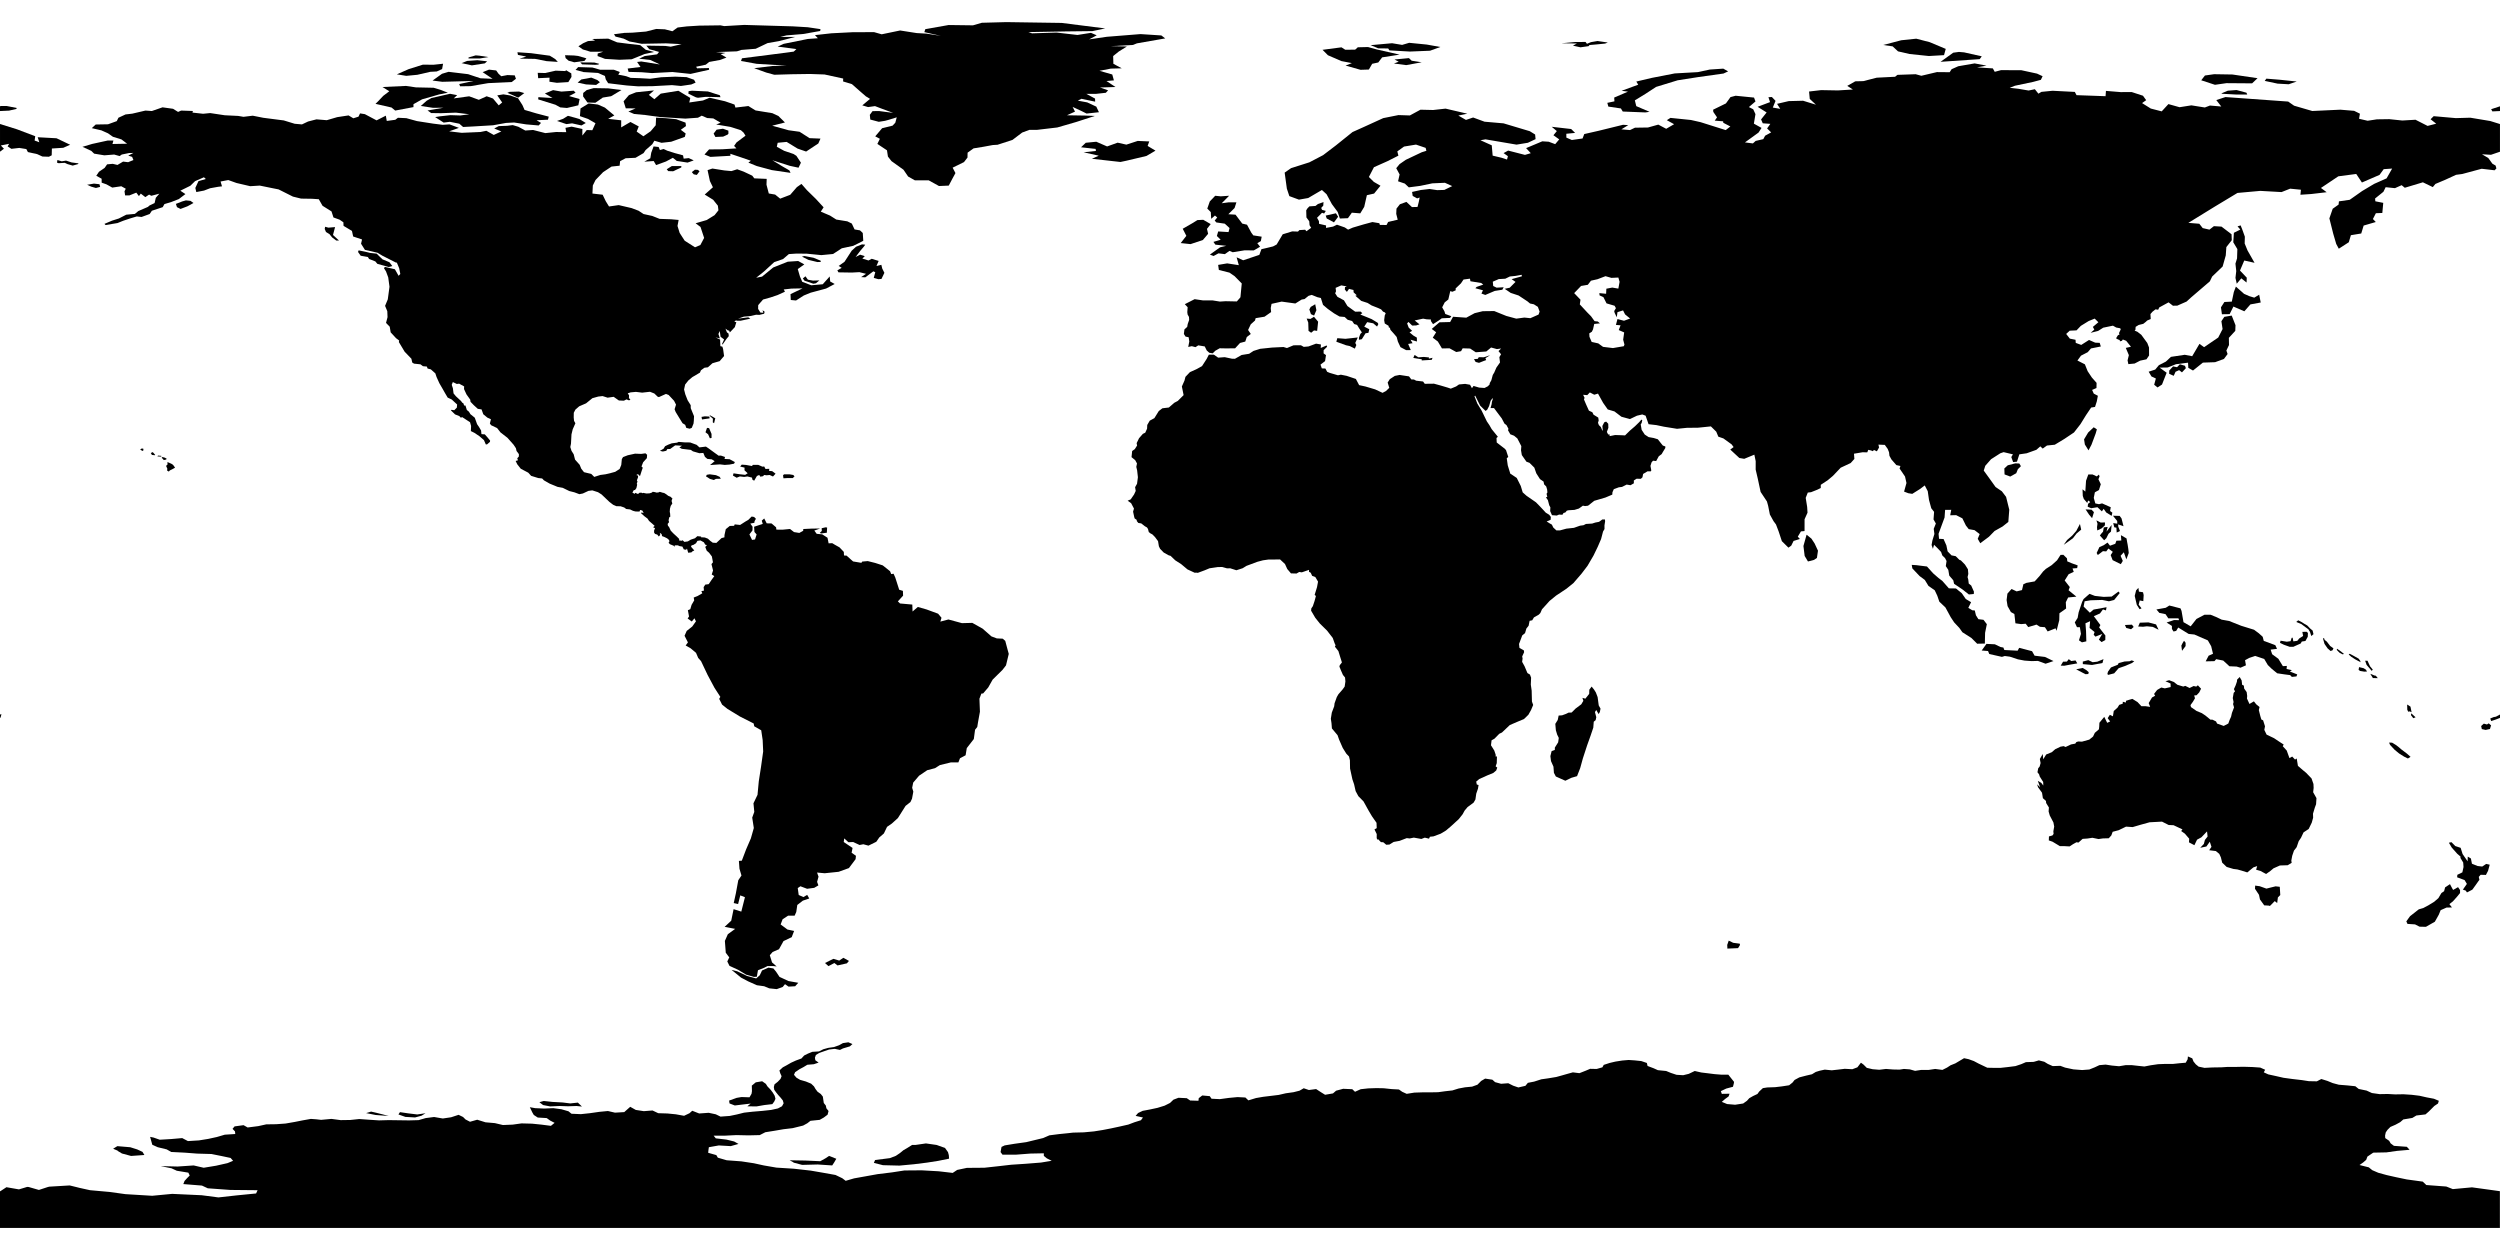 <svg xmlns="http://www.w3.org/2000/svg" xmlns:xlink="http://www.w3.org/1999/xlink" height="960" width="1920" viewBox="-180.0 -83.645 360.0 173.645">
<path d="M -59.572 80.04 l -0.294 0.509 -0.294 0.451 -2.096 -0.137 -2.233 0.059 -1.254 -0.333 0 -0.039 -0.548 -0.294 2.252 0.039 2.154 0.098 0.744 -0.411 0.529 -0.353 z" vector-effect="non-scaling-stroke" fill="#000" fill-opacity="1" stroke="#000" stroke-width="0" stroke-linejoin="round" stroke-linecap="round"/>
<path d="M -159.208 79.497 l -1.919 0.137 -1.312 -0.353 -0.588 -0.353 -0.039 -0.059 -0.646 -0.274 0 -0 0.607 -0.372 1.861 0.157 0.999 0.313 0.764 0.353 z" vector-effect="non-scaling-stroke" fill="#000" fill-opacity="1" stroke="#000" stroke-width="0" stroke-linejoin="round" stroke-linecap="round"/>
<path d="M -45.155 78.047 l 1.234 0.431 0.431 0.607 0.118 0.431 0.039 0.509 -1.547 0.314 -1.626 0.255 -1.88 0.235 -2.096 0.196 -2.37 -0.059 -1.312 -0.333 0.176 -0.411 2.135 -0.274 0.862 -0.333 0.627 -0.431 0.45 -0.372 0.607 -0.353 0.646 -0.412 0 0 0.509 0 1.489 -0.216 z" vector-effect="non-scaling-stroke" fill="#000" fill-opacity="1" stroke="#000" stroke-width="0" stroke-linejoin="round" stroke-linecap="round"/>
<path d="M -121.212 73.501 l 1.293 0.157 1.195 -0.176 -0.568 0.353 -0.94 0.255 -1.391 -0.078 -0.999 -0.353 -0 -0 0.215 -0.333 z" vector-effect="non-scaling-stroke" fill="#000" fill-opacity="1" stroke="#000" stroke-width="0" stroke-linejoin="round" stroke-linecap="round"/>
<path d="M -125.56 73.481 l 1.528 0.392 -0.588 -0.039 -1.293 -0.098 -1.371 -0.274 -0 -0 0.725 -0.216 z" vector-effect="non-scaling-stroke" fill="#000" fill-opacity="1" stroke="#000" stroke-width="0" stroke-linejoin="round" stroke-linecap="round"/>
<path d="M -98.982 71.933 l 1.097 0.137 1.097 -0.118 0.588 0.568 -0.783 -0.078 -1.214 0.039 -1.234 -0.039 -1.351 0.059 -1.018 -0.196 -0.529 -0.411 0 -0 0.627 -0.176 1.273 0.137 z" vector-effect="non-scaling-stroke" fill="#000" fill-opacity="1" stroke="#000" stroke-width="0" stroke-linejoin="round" stroke-linecap="round"/>
<path d="M -68.451 70.956 l 0.118 0.451 -0.176 0.392 -0.274 0.372 -1.175 0.137 -1.116 0.196 -1.312 -0.02 0.49 -0.392 -1.175 0.137 -1.116 0.137 -0.764 -0.294 -0.059 -0.411 1.097 -0.392 0 -0 0.685 -0.118 1.156 0.039 0.294 -0.509 0.059 -0.372 -0.02 -0.803 0.568 -0.47 0.921 -0.157 0.529 0.372 0.235 0.372 0.431 0.451 0.333 0.431 z" vector-effect="non-scaling-stroke" fill="#000" fill-opacity="1" stroke="#000" stroke-width="0" stroke-linejoin="round" stroke-linecap="round"/>
<path d="M -58.614 64.152 l -0.431 0.216 -0.744 -0.157 -0.823 0.098 -0.685 0.235 -0.725 0.255 -0.49 0.294 -0.137 0.392 0.059 0.372 0.47 0.333 -0.685 0.235 -0.94 0.078 -0.548 0.333 -0.588 0.313 -0.627 0.431 -0.157 0.372 0.353 0.411 0.529 0.314 0.823 0.235 0.764 0.314 0.411 0.392 0.215 0.372 0.294 0.392 0.47 0.333 0.294 0.372 0.137 0.921 0.294 0.372 0.078 0.392 0.313 0.392 -0.137 0.529 -0.548 0.411 -0.588 0.333 -1.332 0.137 -0.45 0.353 -0.607 0.333 -1.508 0.372 -1.332 0.157 -1.253 0.216 -1.351 0.216 -0.803 0.411 -1.606 0.039 -1.763 -0.039 -1.586 0.078 -1.684 0 0.313 0.392 1.528 0.176 1.116 0.274 0.627 0.353 -1.116 0.314 -1.724 -0.098 -1.43 0.255 -0.059 0.411 -0.039 0.392 1.175 0.333 0.215 0.372 1.273 0.372 2.115 0.157 1.802 0.274 1.43 0.314 1.822 0.314 2.487 0.157 2.448 0.274 1.704 0.294 1.861 0.333 0.979 0.47 0.49 0.372 1.214 -0.353 1.645 -0.294 1.743 -0.314 2.076 -0.255 1.782 -0.274 2.487 -0.02 2.448 0.137 2.017 0.235 0.646 -0.431 1.391 -0.294 2.527 -0.02 1.978 -0.216 1.88 -0.216 2.076 -0.137 2.213 -0.176 1.547 -0.255 -0.705 -0.353 -0.431 -0.353 0 -0.372 -1.939 0.039 -2.057 0.157 -1.959 0 -0.274 -0.372 0.137 -0.745 0.45 -0.216 1.43 -0.235 1.684 -0.235 1.214 -0.294 1.214 -0.294 0.901 -0.392 1.371 -0.176 1.351 -0.137 0.686 -0.078 1.547 -0.039 1.469 -0.137 1.234 -0.196 1.214 -0.235 1.097 -0.235 1.391 -0.314 0.881 -0.333 0.94 -0.294 0.294 -0.392 -1.058 -0.235 0.353 -0.411 0.666 -0.314 1.038 -0.196 1.097 -0.235 1.018 -0.314 0.783 -0.392 0.49 -0.47 0.725 -0.274 1.195 0.059 0.49 0.333 1.195 0.039 0.039 -0.372 0.509 -0.392 1.077 0.098 0.255 0.372 1.195 0.059 1.293 -0.176 1.253 -0.118 1.136 0.059 0.431 0.411 1.097 -0.333 1.018 -0.176 1.136 -0.137 1.116 -0.137 1.018 -0.235 1.116 -0.157 0.862 -0.216 0.607 -0.353 0.744 0.255 1.038 -0.137 0.725 0.47 0.568 0.353 1.136 -0.196 0.45 -0.392 1.018 -0.274 1.312 0.059 0.392 0.372 0.823 -0.372 1.077 -0.118 1.175 -0.039 1.058 0.02 1.116 0.118 1.077 0.059 0.47 0.333 0.646 0.294 1.097 -0.176 1.175 -0.039 1.136 0 1.116 -0.02 0.999 -0.137 1.058 -0.118 0.881 -0.274 0.94 -0.176 1.018 -0.098 0.764 -0.274 0.548 -0.549 0.568 -0.333 1.038 0.157 0.392 0.353 0.862 0.235 1.038 -0.078 0.705 0.353 0.744 0.255 1.018 -0.235 0.353 -0.431 0.901 -0.176 1.038 -0.333 0.979 -0.137 1.175 -0.196 0.783 -0.216 0.823 -0.235 0.783 -0.216 0.94 0.118 0.901 -0.353 0.646 -0.274 0.94 0.02 0.823 -0.235 0.196 -0.353 0.842 -0.274 0.823 -0.196 0.999 -0.157 0.921 -0.078 0.881 0.059 0.94 0.098 0.803 0.274 0.098 0.431 0.881 0.333 0.607 0.274 1.195 0.118 0.666 0.274 0.823 0.274 0.96 0.059 0.803 -0.196 0.862 -0.411 0.94 0.215 0.979 0.118 0.94 0.118 0.979 0.078 0.999 0 0.823 1.038 -0.039 0.255 -0.118 0.451 -0.96 0.255 -0.784 0.372 0.137 0.392 1.116 -0.02 -0.137 0.392 -0.509 0.372 -0.47 0.411 0.764 0.314 1.156 0.098 1.156 -0.176 0.548 -0.392 0.333 -0.372 0.548 -0.314 0.627 -0.294 0.255 -0.353 0.529 -0.49 0.627 -0.098 1.136 -0.039 0.999 -0.118 1.018 -0.157 0.49 -0.392 0.294 -0.372 0.685 -0.372 0.979 -0.255 0.842 -0.196 0.548 -0.333 0.568 -0.176 0.725 -0.157 0.999 0.098 0.901 -0.098 0.979 -0.118 1.097 0.059 0.725 -0.274 0.509 -0.666 0.372 0.274 0.47 0.47 0.842 0.196 0.96 0.078 0.96 -0.118 1.018 0.078 0.94 0.02 0.627 -0.098 0.842 0.059 0.764 0.216 0.901 -0.137 1.077 0 0.921 -0.137 1.038 0.137 0.666 -0.333 0.509 -0.333 0.686 -0.274 1.254 -0.745 0.646 0.137 0.764 0.274 0.666 0.353 1.273 0.607 0.979 0.02 0.921 0 1.077 -0.118 1.077 -0.137 0.823 -0.274 0.685 -0.294 1.116 -0.039 0.744 -0.216 0.783 0.196 0.509 0.314 0.705 0.314 1.097 -0.039 0.686 0.255 1.195 0.255 1.253 0.098 1.038 -0.078 0.783 -0.314 0.666 -0.314 0.901 -0.078 0.901 0.137 1.038 0.098 0.94 -0.157 0.901 0 0.881 0.098 0.921 0.098 0.901 -0.176 1.077 -0.157 1.018 -0.039 1.136 0 0.921 -0.098 0.901 -0.078 0.274 -0.49 0.039 -0.411 0.627 0.274 0.176 0.451 0.333 0.411 0.411 0.333 0.842 0.176 1.136 -0.059 1.312 -0.02 0.901 -0.059 1.312 0 0.94 -0.02 1.312 0.039 1.116 0.078 0.705 0.314 -0.196 0.372 0.646 0.294 1.077 0.235 1.116 0.255 1.293 0.176 1.351 0.157 1.019 0.157 1.136 0.02 0.646 -0.333 0.881 0.274 0.764 0.314 0.881 0.235 1.214 0.098 1.155 0.118 0.49 0.392 1.136 0.235 0.764 0.353 1.116 0.157 1.156 -0.02 1.077 0.059 1.195 -0.02 1.195 0.078 1.117 0.137 1.038 0.235 1.038 0.196 0.705 0.294 -0.118 0.392 -0.529 0.353 -0.45 0.451 -0.353 0.353 -0.47 0.411 -1.312 0.157 -0.588 0.353 -1.293 0.216 -0.45 0.392 -0.686 0.372 -0.725 0.314 -0.411 0.411 -0.255 0.372 -0.098 0.451 0.02 0.372 0.568 0.392 0.215 0.372 0.47 0.353 1.861 0.137 0.392 0.431 -1.802 0.157 -1.528 0.216 -1.9 0.039 -0.842 0.568 -0.176 0.47 -0.431 0.372 -0.529 0.372 1.332 0.333 0.509 0.411 0.862 0.372 1.214 0.333 1.391 0.314 1.508 0.314 2.292 0.314 0.509 0.49 2.879 0.216 0.193 0.076 0.747 0.296 2.762 -0.255 2.292 0.314 1.723 0.241 0 5.287 -360 0 0 -5.287 0.058 0.008 0.884 -0.582 1.802 0.314 0.116 -0.035 0.279 -0.084 0.338 -0.102 0.294 -0.089 0.146 -0.044 0.151 0.002 0.104 0.016 1.447 0.416 1.266 -0.416 0.227 -0.057 2.938 -0.176 0.951 0.233 0.47 0.119 1.508 0.333 2.84 0.255 2.252 0.314 3.858 0.235 2.879 -0.274 4.25 0.196 2.409 0.314 2.644 -0.294 2.781 -0.274 0.215 -0.47 -3.937 -0.039 -3.232 -0.235 -0.842 -0.392 -2.683 -0.216 0.176 -0.451 0.372 -0.411 0.372 -0.372 -0.196 -0.411 -1.665 -0.274 -0.764 -0.353 -1.547 -0.314 2.429 0.059 2.311 -0.157 1.449 0.333 1.782 -0.294 1.645 -0.372 0.803 -0.333 -0.353 -0.411 -1.293 -0.274 -1.469 -0.294 -2.057 -0.059 -1.802 -0.137 -1.939 -0.098 -0.646 -0.372 -1.293 -0.314 -0.783 -0.353 -0.313 -1.136 0.49 0.098 0.901 0.314 1.645 -0.098 1.587 -0.137 0.823 0.431 1.586 -0.098 1.332 -0.216 1.253 -0.274 1.136 -0.333 1.508 -0.098 -0.039 -0.372 -0.353 -0.372 0.294 -0.353 1.293 -0.176 0.588 0.333 1.528 -0.196 1.156 -0.255 1.43 -0.02 1.351 -0.098 1.351 -0.235 1.077 -0.216 1.214 -0.216 0.783 0.059 0.686 0.078 1.488 -0.137 1.332 0.176 1.371 -0.02 1.312 -0.137 1.351 0.098 1.489 0.098 1.391 -0.039 1.449 0.02 1.489 0.02 1.371 -0.039 1.018 -0.294 1.214 -0.157 1.253 0.216 1.195 -0.176 1.077 -0.353 0.646 0.314 0.353 0.353 0.646 0.333 1.038 -0.294 1.195 0.372 1.351 0.118 1.156 0.274 1.41 -0.059 1.273 -0.176 1.508 0.039 1.351 0.137 1.371 0.176 0.529 -0.431 -0.646 -0.333 -0.49 -0.353 -1.293 -0.078 -0.568 -0.372 -0.215 -0.372 -0.353 -0.745 0.764 0.137 1.312 0.059 1.293 -0.059 1.175 0.157 1.018 0.294 0.431 0.353 1.351 0.059 1.293 -0.137 1.371 -0.196 1.234 -0.118 1.018 0.235 1.332 -0.078 0.862 -0.764 0.803 0.451 1.156 0.176 1.254 -0.098 0.823 0.392 1.312 0.039 1.214 0.118 1.195 0.216 0.783 -0.372 0.392 -0.353 0.999 0.392 1.371 -0.098 1.018 0.216 0.685 0.333 1.332 -0.098 1.038 -0.216 1.018 -0.255 1.214 -0.137 1.41 -0.118 1.273 -0.137 0.979 -0.216 0.588 -0.314 0.235 -0.431 -0.118 -0.411 -0.313 -0.392 -0.353 -0.392 -0.313 -0.392 -0.255 -0.353 -0.059 -0.392 0.098 -0.392 0.47 -0.372 0.392 -0.411 0.157 -0.392 -0.196 -0.431 -0.118 -0.392 0.49 -0.451 0.548 -0.294 0.646 -0.372 0.685 -0.314 0.803 -0.294 0.392 -0.431 0.548 -0.274 0.627 -0.255 0.96 -0.059 0.627 -0.314 0.705 -0.196 0.823 -0.118 0.725 -0.255 0.568 -0.314 0.783 -0.118 0.588 0.255 -0.372 0.333 z" vector-effect="non-scaling-stroke" fill="#000" fill-opacity="1" stroke="#000" stroke-width="0" stroke-linejoin="round" stroke-linecap="round"/>
<path d="M -67.75 53.85 l 1.3 0.6 1.4 0.25 -0.45 0.5 -0.95 0.05 -0.51 -0.353 -0.331 0.404 -0.858 0.311 -1.083 -0.113 -0.726 -0.301 -1.048 -0.145 -1.258 -0.559 -1.021 -0.538 -1.377 -1.12 0.824 0.21 1.404 0.668 1.326 0.359 0.516 -0.459 0.324 -0.685 0.922 -0.413 0.712 0.118 0 0 0.384 0.464 z" vector-effect="non-scaling-stroke" fill="#000" fill-opacity="1" stroke="#000" stroke-width="0" stroke-linejoin="round" stroke-linecap="round"/>
<path d="M -58.55 51.1 l 0.8 0.45 -0.3 0.35 -1.35 0.3 -0.45 -0.35 -0.85 0.45 -0.5 -0.45 1.2 -0.6 0.85 0.25 z" vector-effect="non-scaling-stroke" fill="#000" fill-opacity="1" stroke="#000" stroke-width="0" stroke-linejoin="round" stroke-linecap="round"/>
<path d="M 70.28 49.71 l -1.535 0.065 -0.025 -0.532 0.147 -0.412 0.068 -0.205 0.645 0.315 0.945 0.125 0.035 0.19 z" vector-effect="non-scaling-stroke" fill="#000" fill-opacity="1" stroke="#000" stroke-width="0" stroke-linejoin="round" stroke-linecap="round"/>
<path d="M 145.398 40.793 l 0.966 0.345 0.544 -0.137 0.781 -0.192 0.6 0.067 0.071 1.187 -0.343 0.345 -0.103 0.804 -0.349 -0.274 -0.694 0.697 -0.207 -0.054 -0.615 -0.031 -0.616 -0.856 -0.137 -0.66 -0.577 -0.871 0.026 -0.459 z" vector-effect="non-scaling-stroke" fill="#000" fill-opacity="1" stroke="#000" stroke-width="0" stroke-linejoin="round" stroke-linecap="round"/>
<path d="M 173.02 40.919 l 0.227 0.413 0.711 -0.405 0.289 0.422 0.001 0.421 -0.372 0.463 -0.654 0.737 -0.511 0.402 0.369 0.481 -0.772 0.012 -0.856 0.377 -0.268 0.655 -0.568 1.012 -0.785 0.447 -0.499 0.285 -0.921 -0.021 -0.648 -0.33 -1.087 -0.07 -0.168 -0.367 0.537 -0.742 1.257 -0.987 0.646 -0.188 0.718 -0.38 0.857 -0.524 0.6 -0.519 0.445 -0.745 0.379 -0.253 0.149 -0.558 0.701 -0.462 z" vector-effect="non-scaling-stroke" fill="#000" fill-opacity="1" stroke="#000" stroke-width="0" stroke-linejoin="round" stroke-linecap="round"/>
<path d="M 174.612 36.156 l 0.725 1.053 0.021 -0.683 0.451 0.273 0.15 0.756 0.805 0.326 0.676 0.08 0.572 -0.381 0.507 0.116 -0.242 0.887 -0.304 0.584 -0.763 -0.021 -0.267 0.304 0.093 0.43 -0.147 0.186 -0.378 0.539 -0.496 0.685 -0.773 0.399 -0.172 -0.262 -0.417 -0.144 0.577 -0.823 -0.327 -0.55 -1.076 -0.4 0.028 -0.362 0.723 -0.349 0.169 -0.77 -0.046 -0.647 -0.405 -0.67 0.027 -0.176 -0.478 -0.413 -0.787 -0.885 -0.418 -0.708 0.371 -0.078 0.544 0.556 0.778 0.259 z" vector-effect="non-scaling-stroke" fill="#000" fill-opacity="1" stroke="#000" stroke-width="0" stroke-linejoin="round" stroke-linecap="round"/>
<path d="M 167.12 22.16 l -0.38 0.24 -0.55 -0.27 -0.715 -0.45 -0.645 -0.53 -0.662 -0.705 -0.138 -0.339 0.43 0.014 0.56 0.34 0.44 0.34 0.32 0.28 0.82 0.62 z" vector-effect="non-scaling-stroke" fill="#000" fill-opacity="1" stroke="#000" stroke-width="0" stroke-linejoin="round" stroke-linecap="round"/>
<path d="M 178.374 17.34 l 0.344 0.289 -0.165 0.522 -0.62 0.137 -0.551 -0.124 -0.096 -0.44 0.386 -0.344 0.455 0.124 z" vector-effect="non-scaling-stroke" fill="#000" fill-opacity="1" stroke="#000" stroke-width="0" stroke-linejoin="round" stroke-linecap="round"/>
<path d="M 179.364 16.801 l -0.639 0.211 -0.128 -0.373 0.5 -0.205 0.317 -0.055 0.586 -0.312 0 0.488 z" vector-effect="non-scaling-stroke" fill="#000" fill-opacity="1" stroke="#000" stroke-width="0" stroke-linejoin="round" stroke-linecap="round"/>
<path d="M -179.917 16.502 l -0.083 0.053 0 -0.488 0.207 -0.046 z" vector-effect="non-scaling-stroke" fill="#000" fill-opacity="1" stroke="#000" stroke-width="0" stroke-linejoin="round" stroke-linecap="round"/>
<path d="M 167.845 16.466 l -0.33 0.132 -0.335 -0.438 0.037 -0.268 z" vector-effect="non-scaling-stroke" fill="#000" fill-opacity="1" stroke="#000" stroke-width="0" stroke-linejoin="round" stroke-linecap="round"/>
<path d="M 167.108 14.934 l 0.162 0.806 -0.269 -0.125 -0.208 0.054 -0.143 -0.276 -0.021 -0.766 z" vector-effect="non-scaling-stroke" fill="#000" fill-opacity="1" stroke="#000" stroke-width="0" stroke-linejoin="round" stroke-linecap="round"/>
<path d="M 50.057 13.556 l 0.161 1.203 0.259 0.468 -0.099 0.48 -0.177 0.294 -0.34 -0.586 -0.188 0.296 0.191 0.741 -0.089 0.424 -0.276 0.231 -0.063 0.847 -0.394 1.166 -0.493 1.378 -0.618 1.895 -0.383 1.39 -0.452 1.16 -0.813 0.237 -0.873 0.423 -0.576 -0.255 -0.794 -0.358 -0.276 -0.528 -0.066 -0.887 -0.352 -0.797 -0.091 -0.719 0.179 -0.721 0.46 -0.173 0.003 -0.333 0.478 -0.758 0.09 -0.637 -0.232 -0.473 -0.189 -0.631 -0.08 -0.921 0.349 -0.559 0.134 -0.634 0.498 -0.037 0.558 -0.205 0.37 -0.181 0.439 -0.013 0.57 -0.57 0.823 -0.616 0.3 -0.503 -0.136 -0.427 0.425 0.12 0.551 -0.695 0.018 -0.601 0.331 -0.447 0.349 0.429 0.265 0.425 z" vector-effect="non-scaling-stroke" fill="#000" fill-opacity="1" stroke="#000" stroke-width="0" stroke-linejoin="round" stroke-linecap="round"/>
<path d="M 143.562 13.764 l 0.36 0.785 0.642 -0.377 0.331 0.423 0.48 0.391 -0.103 0.443 0.213 0.857 0.152 0.499 0.252 0.122 0.271 0.855 -0.097 0.518 0.324 0.678 1.084 0.522 0.707 0.475 0.671 0.435 -0.131 0.242 0.572 0.627 0.389 1.082 0.399 -0.22 0.406 0.433 0.244 -0.154 0.172 1.06 0.71 0.614 0.464 0.382 0.782 0.81 0.281 0.804 0.026 0.57 -0.069 0.619 0.477 0.85 -0.057 0.885 -0.173 0.463 -0.27 0.892 0.02 0.573 -0.198 0.717 -0.442 0.91 -0.741 0.491 -0.365 0.775 -0.333 0.494 -0.296 0.863 -0.386 0.498 -0.253 0.748 -0.129 0.689 0.051 0.316 -0.573 0.347 -1.119 0.036 -0.923 0.41 -0.46 0.387 -0.604 0.429 -0.828 -0.442 -0.613 -0.176 0.155 -0.521 -0.547 0.189 -0.876 0.724 -0.865 -0.271 -0.567 -0.158 -0.572 -0.072 -0.968 -0.289 -0.646 -0.616 -0.186 -0.759 -0.232 -0.505 -0.491 -0.406 -0.962 -0.12 0.329 -0.485 -0.242 -0.743 -0.488 0.692 -0.89 0.184 0.523 -0.553 0.152 -0.577 0.386 -0.49 -0.08 -0.74 -0.813 0.853 -0.625 0.342 -0.383 0.795 -0.781 -0.411 0.031 -0.531 -0.626 -0.725 -0.528 -0.375 0.188 -0.231 -1.283 -0.606 -0.703 -0.029 -0.962 -0.487 -1.791 0.095 -1.295 0.358 -1.138 0.334 -0.954 -0.066 -1.06 0.513 -0.867 0.231 -0.193 0.524 -0.369 0.406 -0.849 0.024 -0.628 0.089 -0.884 -0.182 -0.719 0.109 -0.687 0.046 -0.595 0.533 -0.292 -0.045 -0.502 0.283 -0.481 0.318 -0.729 -0.039 -0.67 -0 -1.061 -0.639 -0.538 -0.19 0.022 -0.573 0.497 -0.136 0.17 -0.228 -0.035 -0.359 0.122 -0.695 -0.112 -0.593 -0.529 -1.011 -0.164 -0.571 0.043 -0.57 -0.398 -0.651 -0.025 -0.294 -0.443 -0.398 -0.125 -0.783 -0.571 -0.792 -0.139 -0.427 0.439 0.432 -0.337 -0.928 0.496 0.29 0.296 0.387 -0.017 -0.512 -0.495 -0.787 -0.096 -0.315 -0.232 -0.299 0.109 -0.578 0.205 -0.246 0.136 -0.5 -0.107 -0.585 0.413 -0.72 0.076 0.762 0.422 -0.688 0.812 -0.334 0.487 -0.426 0.764 -0.367 0.455 -0.078 0.275 0.123 0.788 -0.373 0.607 -0.111 0.152 -0.219 0.265 -0.091 0.553 0.024 1.051 -0.293 0.544 -0.444 0.255 -0.534 0.587 -0.508 0.045 -0.399 0.026 -0.544 0.7 -0.85 0.421 0.863 0.426 -0.2 -0.356 -0.473 0.314 -0.485 0.441 0.217 0.121 -0.761 0.546 -0.492 0.241 -0.395 0.503 -0.17 0.016 -0.279 0.439 0.117 0.018 -0.251 0.44 -0.143 0.483 -0.135 0.739 0.459 0.555 0.592 0.626 0.007 0.636 0.094 -0.212 -0.549 0.479 -0.802 0.451 -0.261 -0.156 -0.25 0.434 -0.571 0.606 -0.353 0.512 0.119 0.84 -0.188 -0.018 -0.511 -0.733 -0.329 0.533 -0.145 0.662 0.248 0.531 0.41 0.842 0.256 0.286 -0.101 0.62 0.307 0.584 -0.286 0.376 0.087 0.234 -0.192 0.459 0.495 -0.266 0.535 -0.38 0.404 -0.344 0.033 0.116 0.4 -0.294 0.5 -0.355 0.491 0.072 0.282 0.795 0.553 0.77 0.32 0.515 0.344 0.723 0.593 0.282 -0.001 0.523 0.256 0.152 0.309 0.955 0.339 0.66 -0.342 0.196 -0.537 0.203 -0.443 0.124 -0.548 0.304 -0.796 -0.139 -0.484 0.072 -0.291 -0.116 -0.572 0.131 -0.753 0.192 -0.203 -0.156 -0.334 0.242 -0.53 0.19 -0.549 0.025 -0.285 0.372 -0.375 0.282 0.489 0.069 0.627 0.249 0.121 0.043 0.42 0.363 0.509 0.075 0.566 z" vector-effect="non-scaling-stroke" fill="#000" fill-opacity="1" stroke="#000" stroke-width="0" stroke-linejoin="round" stroke-linecap="round"/>
<path d="M 162.119 10.483 l 0.28 0.344 -0.699 -0.006 -0.38 -0.615 0.598 0.242 z" vector-effect="non-scaling-stroke" fill="#000" fill-opacity="1" stroke="#000" stroke-width="0" stroke-linejoin="round" stroke-linecap="round"/>
<path d="M 120.716 10.24 l -0.421 0.019 -1.327 -0.701 0.933 -0.197 0.525 0.305 0.35 0.304 z" vector-effect="non-scaling-stroke" fill="#000" fill-opacity="1" stroke="#000" stroke-width="0" stroke-linejoin="round" stroke-linecap="round"/>
<path d="M 160.852 9.873 l -0.39 0.022 -0.613 -0.101 -0.209 -0.154 0.063 -0.397 0.66 0.157 0.326 0.21 z" vector-effect="non-scaling-stroke" fill="#000" fill-opacity="1" stroke="#000" stroke-width="0" stroke-linejoin="round" stroke-linecap="round"/>
<path d="M 161.68 9.6 l -0.151 0.184 -0.741 -0.867 -0.208 -0.598 0.34 0 0.36 0.8 z" vector-effect="non-scaling-stroke" fill="#000" fill-opacity="1" stroke="#000" stroke-width="0" stroke-linejoin="round" stroke-linecap="round"/>
<path d="M 124.436 10.14 l -0.856 0.22 -0.12 -0.12 0.09 -0.34 0.43 -0.61 0.989 -0.397 0.118 -0.236 0.861 -0.225 0.698 -0.034 0.313 -0.125 0.379 0.124 -0.368 0.271 -1.042 0.438 -0.837 0.287 z" vector-effect="non-scaling-stroke" fill="#000" fill-opacity="1" stroke="#000" stroke-width="0" stroke-linejoin="round" stroke-linecap="round"/>
<path d="M 117.9 8.096 l 0.361 0.267 0.618 -0.082 0.248 0.425 -1.156 0.201 -0.693 0.134 -0.538 -0.008 0.344 -0.576 0.548 -0.008 z" vector-effect="non-scaling-stroke" fill="#000" fill-opacity="1" stroke="#000" stroke-width="0" stroke-linejoin="round" stroke-linecap="round"/>
<path d="M 122.904 8.094 l -0.147 0.556 -1.502 0.284 -1.33 -0.123 -0.003 -0.366 0.794 -0.208 0.627 0.3 0.666 -0.076 z" vector-effect="non-scaling-stroke" fill="#000" fill-opacity="1" stroke="#000" stroke-width="0" stroke-linejoin="round" stroke-linecap="round"/>
<path d="M 159.875 8.337 l 0.042 0.201 -0.784 -0.424 -0.548 -0.359 -0.375 -0.333 0.149 -0.102 0.46 0.24 0.82 0.46 z" vector-effect="non-scaling-stroke" fill="#000" fill-opacity="1" stroke="#000" stroke-width="0" stroke-linejoin="round" stroke-linecap="round"/>
<path d="M 157.538 7.348 l -0.199 0.057 -0.437 -0.228 -0.411 -0.411 0.051 -0.167 0.597 0.422 z" vector-effect="non-scaling-stroke" fill="#000" fill-opacity="1" stroke="#000" stroke-width="0" stroke-linejoin="round" stroke-linecap="round"/>
<path d="M 108.623 6.778 l 1.916 0.1 0.22 -0.412 1.855 0.481 0.364 0.648 1.5 0.182 1.227 0.594 -1.141 0.381 -1.1 -0.403 -0.905 0.027 -1.038 -0.074 -0.936 -0.18 -1.158 -0.382 -0.734 -0.099 -0.416 0.125 -1.824 -0.412 -0.173 -0.43 -0.915 -0.073 0.686 -0.955 1.213 0.059 0.807 0.391 0.415 0.076 z" vector-effect="non-scaling-stroke" fill="#000" fill-opacity="1" stroke="#000" stroke-width="0" stroke-linejoin="round" stroke-linecap="round"/>
<path d="M 134.725 6.214 l -0.514 0.681 -0.097 -0.753 0.178 -0.359 0.209 -0.338 0.227 0.293 z" vector-effect="non-scaling-stroke" fill="#000" fill-opacity="1" stroke="#000" stroke-width="0" stroke-linejoin="round" stroke-linecap="round"/>
<path d="M 155.88 6.82 l -0.28 0.1 -0.433 -0.384 -0.438 -0.635 -0.215 -0.762 0.138 -0.097 0.107 0.298 0.303 0.227 0.485 0.634 0.472 0.339 z" vector-effect="non-scaling-stroke" fill="#000" fill-opacity="1" stroke="#000" stroke-width="0" stroke-linejoin="round" stroke-linecap="round"/>
<path d="M 151.983 5.478 l -0.524 0.082 -0.158 0.28 -0.547 0.243 -0.513 0.234 -0.531 -0.001 -0.82 -0.29 -0.571 -0.279 0.083 -0.309 0.897 0.146 0.547 -0.078 0.151 -0.479 0.144 -0.025 0.097 0.531 0.571 -0.076 0.282 -0.342 0.558 -0.357 -0.11 -0.589 0.599 -0.019 0.202 0.164 -0.02 0.555 z" vector-effect="non-scaling-stroke" fill="#000" fill-opacity="1" stroke="#000" stroke-width="0" stroke-linejoin="round" stroke-linecap="round"/>
<path d="M 127.249 3.459 l -0.374 0.332 -0.691 -0.184 -0.195 -0.43 1.012 -0.048 z" vector-effect="non-scaling-stroke" fill="#000" fill-opacity="1" stroke="#000" stroke-width="0" stroke-linejoin="round" stroke-linecap="round"/>
<path d="M 130.471 3.094 l 0.363 0.765 -0.844 -0.412 -0.835 -0.084 -0.565 0.066 -0.692 -0.035 0.237 -0.55 1.235 -0.041 z" vector-effect="non-scaling-stroke" fill="#000" fill-opacity="1" stroke="#000" stroke-width="0" stroke-linejoin="round" stroke-linecap="round"/>
<path d="M 153.14 4.5 l -0.313 0.266 -0.189 -0.59 -0.233 -0.386 -0.453 -0.328 -0.569 -0.427 -0.722 -0.294 0.278 -0.241 0.54 0.28 0.34 0.22 0.42 0.24 0.4 0.42 0.38 0.32 z" vector-effect="non-scaling-stroke" fill="#000" fill-opacity="1" stroke="#000" stroke-width="0" stroke-linejoin="round" stroke-linecap="round"/>
<path d="M 134.143 1.152 l 0.279 1.617 1.035 0.599 0.836 -1.061 1.147 -0.604 0.889 -0.001 0.855 0.349 0.742 0.358 1.074 0.191 1.735 0.689 1.849 0.572 0.689 0.512 0.557 0.503 0.152 0.589 1.666 0.618 0.243 0.53 -0.92 0.108 0.221 0.666 0.893 0.656 0.649 1.061 0.573 -0.033 -0.04 0.443 0.772 0.17 -0.3 0.189 1.063 0.421 -0.111 0.289 -0.662 0.07 -0.246 -0.259 -0.859 -0.112 -1.01 -0.15 -0.778 -0.638 -0.568 -0.55 -0.519 -0.875 -1.304 -0.437 -0.847 0.285 -0.611 0.33 0.128 0.738 -0.785 0.344 -0.56 -0.167 -1.034 -0.042 -0.89 -0.821 -1.016 -0.201 -0.246 0.285 -1.267 0.031 0.425 -0.814 0.63 -0.278 -0.261 -1.087 -0.48 -0.839 -1.939 -0.847 -0.825 -0.084 -1.502 -0.924 -0.295 0.486 -0.384 0.088 -0.227 -0.367 -0.003 -0.434 -0.764 -0.491 1.077 -0.36 0.713 0.019 -0.084 -0.265 -1.464 -0.002 -0.396 -0.595 -0.893 -0.185 -0.423 -0.495 1.348 -0.242 0.513 -0.326 1.605 0.411 z" vector-effect="non-scaling-stroke" fill="#000" fill-opacity="1" stroke="#000" stroke-width="0" stroke-linejoin="round" stroke-linecap="round"/>
<path d="M 125.241 -1.42 l -0.803 0.992 -0.752 0.192 -0.962 -0.196 -1.666 0.05 -0.874 0.144 -0.142 0.757 0.895 0.889 0.54 -0.453 1.865 -0.34 -0.082 0.461 -0.436 -0.145 -0.434 0.586 -0.88 0.388 0.946 1.282 -0.183 0.343 0.899 1.154 -0.009 0.657 -0.534 0.294 -0.392 -0.352 0.483 -0.819 -0.981 0.387 -0.249 -0.277 0.13 -0.386 -0.721 -0.586 0.074 -0.974 -0.667 0.304 0.085 1.166 0.041 1.431 -0.634 0.145 -0.43 -0.294 0.287 -0.92 -0.155 -0.965 -0.42 -0.007 -0.311 -0.685 0.413 -0.655 0.142 -0.794 0.503 -1.507 0.21 -0.412 0.85 -0.743 0.781 0.295 1.261 0.139 1.15 -0.042 0.988 -0.726 z" vector-effect="non-scaling-stroke" fill="#000" fill-opacity="1" stroke="#000" stroke-width="0" stroke-linejoin="round" stroke-linecap="round"/>
<path d="M 128.688 -1.132 l -0.052 0.874 -0.516 -0.098 -0.152 0.608 0.412 0.528 -0.28 0.12 -0.404 -0.633 -0.297 -1.278 0.201 -0.799 0.332 -0.364 0.072 0.546 0.59 0.088 z" vector-effect="non-scaling-stroke" fill="#000" fill-opacity="1" stroke="#000" stroke-width="0" stroke-linejoin="round" stroke-linecap="round"/>
<path d="M 105.818 5.852 l -1.107 0.021 -0.842 -0.836 -1.284 -0.817 -0.428 -0.606 -0.757 -0.814 -0.497 -0.75 -0.761 -1.4 -0.878 -0.833 -0.294 -0.86 -0.369 -0.781 -0.902 -0.63 -0.523 -0.856 -0.753 -0.56 -1.043 -1.102 -0.088 -0.509 0.644 0.04 1.548 0.193 0.884 0.978 0.773 0.678 0.551 0.416 0.947 1.075 1.017 0.016 0.84 0.685 0.579 0.837 0.762 0.457 -0.401 0.816 0.573 0.347 0.359 0.026 0.169 0.698 0.348 0.558 0.734 0.088 0.486 0.633 -0.251 1.244 z" vector-effect="non-scaling-stroke" fill="#000" fill-opacity="1" stroke="#000" stroke-width="0" stroke-linejoin="round" stroke-linecap="round"/>
<path d="M 117.876 -1.828 l 1.121 0.925 -1.185 0.118 -0.334 0.682 0.043 0.906 -0.962 0.684 -0.026 0.996 -0.386 1.529 -0.147 -0.356 -1.136 0.45 -0.396 -0.611 -0.713 -0.057 -0.499 -0.32 -1.189 0.36 -0.365 -0.484 -0.655 0.055 -0.824 -0.115 -0.153 -1.341 -0.499 -0.278 -0.48 -0.855 -0.139 -0.875 0.116 -0.927 0.594 -0.665 0.733 0.343 0.773 -0.187 0.201 -0.847 0.427 -0.189 1.199 -0.216 0.717 -0.791 0.491 -0.632 0.396 -0.374 0.851 -0.548 0.77 -0.695 0.504 -0.782 0.405 -0.003 0.514 0.506 0.046 0.435 0.659 0.279 0.834 0.301 -0.071 0.392 -0.671 0.05 0.179 0.488 -0.736 0.341 -0.569 0.903 0.735 0.947 z" vector-effect="non-scaling-stroke" fill="#000" fill-opacity="1" stroke="#000" stroke-width="0" stroke-linejoin="round" stroke-linecap="round"/>
<path d="M 126.377 -8.415 l 0.102 0.664 0.059 0.561 -0.341 0.915 -0.365 -1.019 -0.468 0.507 0.319 0.737 -0.287 0.469 -1.177 -0.58 -0.281 -0.724 0.305 -0.475 -0.633 -0.473 -0.314 0.415 -0.471 -0.038 -0.74 0.558 -0.166 -0.293 0.392 -0.843 0.63 -0.281 0.545 -0.377 0.353 0.453 0.76 -0.274 0.163 -0.446 0.707 -0.027 -0.059 -0.773 0.811 0.474 0.084 0.504 z" vector-effect="non-scaling-stroke" fill="#000" fill-opacity="1" stroke="#000" stroke-width="0" stroke-linejoin="round" stroke-linecap="round"/>
<path d="M 81.218 -6.197 l -0.87 0.229 -0.476 -0.795 -0.177 -1.437 0.453 -1.623 0.691 0.556 0.466 0.704 0.484 1.041 -0.151 1.041 z" vector-effect="non-scaling-stroke" fill="#000" fill-opacity="1" stroke="#000" stroke-width="0" stroke-linejoin="round" stroke-linecap="round"/>
<path d="M -60.935 -10.11 l -0.835 0.11 -0.18 -0.09 0.29 -0.275 -0.02 -0.395 0.575 -0.13 0.21 0.035 z" vector-effect="non-scaling-stroke" fill="#000" fill-opacity="1" stroke="#000" stroke-width="0" stroke-linejoin="round" stroke-linecap="round"/>
<path d="M 123.982 -10.279 l -0.359 0.329 -0.313 0.632 -0.314 0.296 -0.616 -0.691 0.206 -0.268 0.251 -0.28 0.11 -0.621 0.551 -0.059 -0.161 0.673 0.74 -0.965 z" vector-effect="non-scaling-stroke" fill="#000" fill-opacity="1" stroke="#000" stroke-width="0" stroke-linejoin="round" stroke-linecap="round"/>
<path d="M 118.505 -9.316 l -1.33 0.949 0.49 -0.699 0.722 -0.618 0.6 -0.692 0.524 -0.993 0.178 0.815 -0.66 0.551 z" vector-effect="non-scaling-stroke" fill="#000" fill-opacity="1" stroke="#000" stroke-width="0" stroke-linejoin="round" stroke-linecap="round"/>
<path d="M 121.884 -11.892 l 0.6 0.31 0.636 -0.001 -0.019 0.418 -0.463 0.425 -0.635 0.3 -0.035 -0.465 0.071 -0.51 z" vector-effect="non-scaling-stroke" fill="#000" fill-opacity="1" stroke="#000" stroke-width="0" stroke-linejoin="round" stroke-linecap="round"/>
<path d="M 125.503 -12.163 l 0.281 1.117 -0.772 -0.265 0.021 0.336 0.245 0.617 -0.476 0.224 -0.042 -0.703 -0.301 -0.052 -0.157 -0.605 0.588 0.08 -0.013 -0.379 -0.611 -0.764 0.96 0.022 z" vector-effect="non-scaling-stroke" fill="#000" fill-opacity="1" stroke="#000" stroke-width="0" stroke-linejoin="round" stroke-linecap="round"/>
<path d="M 121.527 -13.07 l -0.265 0.864 -0.428 -0.499 -0.51 -0.762 0.857 0.037 z" vector-effect="non-scaling-stroke" fill="#000" fill-opacity="1" stroke="#000" stroke-width="0" stroke-linejoin="round" stroke-linecap="round"/>
<path d="M 121.321 -18.504 l 0.616 0.286 0.308 -0.26 0.091 0.254 -0.163 0.415 0.341 0.717 -0.263 0.831 -0.59 0.331 -0.158 0.806 0.224 0.796 0.53 0.11 0.442 -0.118 1.249 0.554 -0.095 0.544 0.326 0.24 -0.104 0.461 -0.779 -0.491 -0.369 -0.525 -0.257 0.367 -0.637 -0.599 -0.908 0.148 -0.498 -0.221 0.051 -0.413 0.312 -0.254 -0.298 -0.231 -0.129 0.36 -0.494 -0.575 -0.149 -0.435 -0.037 -0.957 0.403 0.329 0.104 -1.564 0.326 -0.906 z" vector-effect="non-scaling-stroke" fill="#000" fill-opacity="1" stroke="#000" stroke-width="0" stroke-linejoin="round" stroke-linecap="round"/>
<path d="M -65.591 -18.228 l -0.256 0.252 -0.753 -0.006 -0.584 0.035 -0.058 -0.428 0.142 -0.146 0.818 0.006 0.511 0.088 z" vector-effect="non-scaling-stroke" fill="#000" fill-opacity="1" stroke="#000" stroke-width="0" stroke-linejoin="round" stroke-linecap="round"/>
<path d="M -76.903 -17.868 l -0.304 0.167 -0.56 -0.16 -0.572 -0.364 0.12 -0.229 0.42 -0.07 0.228 0.034 0.673 0.09 0.531 0.24 0.166 0.274 z" vector-effect="non-scaling-stroke" fill="#000" fill-opacity="1" stroke="#000" stroke-width="0" stroke-linejoin="round" stroke-linecap="round"/>
<path d="M -72.58 -19.872 l 0.867 0.157 0.125 -0.17 0.781 0.005 0.592 0.257 0.264 -0.025 0.182 0.355 0.547 -0.02 -0.032 0.298 0.445 0.036 0.491 0.367 -0.371 0.407 -0.476 -0.218 -0.459 0.042 -0.329 -0.048 -0.18 0.182 -0.384 0.062 -0.152 -0.243 -0.331 0.144 -0.4 0.685 -0.257 -0.159 -0.051 -0.287 -0.664 -0.17 -0.472 0.069 -0.61 -0.072 -0.468 0.187 -0.536 -0.312 0.088 -0.322 0.92 0.139 0.755 0.08 0.36 -0.223 -0.457 -0.433 0.008 -0.382 -0.631 -0.156 0.225 -0.276 z" vector-effect="non-scaling-stroke" fill="#000" fill-opacity="1" stroke="#000" stroke-width="0" stroke-linejoin="round" stroke-linecap="round"/>
<path d="M 110.339 -18.678 l -0.864 0.481 -0.82 -0.31 -0.029 -0.86 0.493 -0.453 1.093 -0.28 0.575 0.024 0.224 0.382 -0.439 0.44 z" vector-effect="non-scaling-stroke" fill="#000" fill-opacity="1" stroke="#000" stroke-width="0" stroke-linejoin="round" stroke-linecap="round"/>
<path d="M -155.542 -19.083 l -0.146 0.167 -0.248 -0.143 0.029 -0.279 -0.165 -0.364 0.05 -0.111 0.174 -0.163 -0.069 -0.197 0.058 -0.093 0.076 0.019 0.383 0.169 0.178 0.087 0.162 0.134 0.255 0.35 -0.024 0.055 -0.391 0.214 z" vector-effect="non-scaling-stroke" fill="#000" fill-opacity="1" stroke="#000" stroke-width="0" stroke-linejoin="round" stroke-linecap="round"/>
<path d="M -156.079 -20.644 l -0.335 0.072 -0.172 -0.211 -0.115 -0.081 -0.009 -0.062 0.098 -0.086 0.355 0.095 0.261 0.153 z" vector-effect="non-scaling-stroke" fill="#000" fill-opacity="1" stroke="#000" stroke-width="0" stroke-linejoin="round" stroke-linecap="round"/>
<path d="M -156.758 -21.177 l -0.031 0.108 -0.536 -0.029 0.075 -0.122 z" vector-effect="non-scaling-stroke" fill="#000" fill-opacity="1" stroke="#000" stroke-width="0" stroke-linejoin="round" stroke-linecap="round"/>
<path d="M -157.653 -21.322 l -0.054 0.058 -0.072 -0.013 -0.348 -0.035 -0.127 -0.227 -0.039 -0.04 0.267 -0.138 0.084 0.064 z" vector-effect="non-scaling-stroke" fill="#000" fill-opacity="1" stroke="#000" stroke-width="0" stroke-linejoin="round" stroke-linecap="round"/>
<path d="M -159.345 -21.982 l -0.119 0.099 -0.337 -0.182 0.052 -0.073 0.153 -0.098 0.231 0.021 z" vector-effect="non-scaling-stroke" fill="#000" fill-opacity="1" stroke="#000" stroke-width="0" stroke-linejoin="round" stroke-linecap="round"/>
<path d="M -79.68 -22.765 l 0.398 0.366 0.934 -0.113 0.354 0.235 0.847 0.619 0.623 0.451 0.329 -0.014 0.596 0.204 -0.073 0.282 0.737 0.041 0.756 0.409 -0.119 0.234 -0.665 0.127 -0.673 0.05 -0.689 -0.079 -1.432 0.097 0.67 -0.558 -0.408 -0.26 -0.645 -0.067 -0.346 -0.289 -0.237 -0.57 -0.565 0.039 -0.932 -0.268 -0.3 -0.21 -1.303 -0.155 -0.349 -0.195 0.375 -0.25 -0.981 -0.051 -0.719 0.52 -0.414 0.014 -0.143 0.244 -0.495 0.109 -0.428 -0.095 0.528 -0.309 0.217 -0.361 0.452 -0.222 0.511 -0.195 0.757 -0.096 0.242 -0.11 0.864 0.071 0.786 0.011 z" vector-effect="non-scaling-stroke" fill="#000" fill-opacity="1" stroke="#000" stroke-width="0" stroke-linejoin="round" stroke-linecap="round"/>
<path d="M -77.535 -23.76 l -0.245 0.05 -0.254 -0.576 -0.374 -0.289 0.218 -0.635 0.301 0.04 0.35 0.83 z" vector-effect="non-scaling-stroke" fill="#000" fill-opacity="1" stroke="#000" stroke-width="0" stroke-linejoin="round" stroke-linecap="round"/>
<path d="M 121.176 -22.791 l -0.429 0.82 -0.527 -0.844 -0.114 -0.741 0.588 -0.982 0.8 -0.757 0.456 0.298 -0.173 0.603 z" vector-effect="non-scaling-stroke" fill="#000" fill-opacity="1" stroke="#000" stroke-width="0" stroke-linejoin="round" stroke-linecap="round"/>
<path d="M -77.82 -26.58 l -1.09 0.16 -0.07 -0.37 0.47 -0.08 0.66 0.03 z" vector-effect="non-scaling-stroke" fill="#000" fill-opacity="1" stroke="#000" stroke-width="0" stroke-linejoin="round" stroke-linecap="round"/>
<path d="M -77 -26.59 l -0.173 0.711 -0.184 -0.128 0.016 -0.523 -0.448 -0.395 -0.002 -0.115 z" vector-effect="non-scaling-stroke" fill="#000" fill-opacity="1" stroke="#000" stroke-width="0" stroke-linejoin="round" stroke-linecap="round"/>
<path d="M 134.638 -34.149 l 0.128 0.343 -0.563 0.605 -0.41 -0.321 -0.513 0.232 -0.265 0.585 -0.652 -0.285 0.008 -0.474 0.553 -0.597 0.569 0.116 0.411 -0.42 z" vector-effect="non-scaling-stroke" fill="#000" fill-opacity="1" stroke="#000" stroke-width="0" stroke-linejoin="round" stroke-linecap="round"/>
<path d="M 34.576 -35.672 l -0.676 0.426 0.073 0.187 0.031 0.08 -1.025 0.406 -0.49 -0.13 -0.234 -0.402 0.475 -0.037 0.071 -0.005 0.144 -0.241 0.72 0.013 z" vector-effect="non-scaling-stroke" fill="#000" fill-opacity="1" stroke="#000" stroke-width="0" stroke-linejoin="round" stroke-linecap="round"/>
<path d="M 23.7 -35.705 l 0.547 0.337 0.778 -0.057 0.744 0.071 -0.024 0.174 0.545 -0.12 -0.125 0.295 -1.44 0.085 0.01 -0.165 -1.22 -0.195 z" vector-effect="non-scaling-stroke" fill="#000" fill-opacity="1" stroke="#000" stroke-width="0" stroke-linejoin="round" stroke-linecap="round"/>
<path d="M 15.52 -38.231 l -0.36 0.787 0.15 0.31 -0.21 0.514 -0.765 -0.377 -0.508 -0.108 -1.396 -0.508 0.14 -0.513 1.17 0.091 1.02 -0.109 z" vector-effect="non-scaling-stroke" fill="#000" fill-opacity="1" stroke="#000" stroke-width="0" stroke-linejoin="round" stroke-linecap="round"/>
<path d="M 9.21 -41.21 l 0.6 0.71 -0.14 1.323 -0.455 -0.063 -0.408 0.334 -0.379 -0.265 -0.04 -1.206 -0.228 -0.572 0.55 0.05 z" vector-effect="non-scaling-stroke" fill="#000" fill-opacity="1" stroke="#000" stroke-width="0" stroke-linejoin="round" stroke-linecap="round"/>
<path d="M 140.976 -37.142 l -0.377 0.798 0.174 0.501 -0.521 0.705 -1.278 0.471 -1.758 0.061 -1.425 1.141 -0.672 -0.384 -0.042 -0.747 -1.739 0.221 -1.184 0.471 -1.171 0.019 1.014 0.736 -0.667 1.7 -0.646 0.421 -0.484 -0.389 0.245 -0.901 -0.633 -0.291 -0.406 -0.686 0.945 -0.308 0.525 -0.629 1.006 -0.517 0.733 -0.684 1.991 -0.298 1.069 0.204 1.046 -1.778 0.667 0.478 1.467 -1 0.569 -0.388 0.628 -1.223 -0.171 -1.125 0.422 -0.632 1.063 -0.184 0.545 1.387 -0.03 0.811 -0.925 1.007 z" vector-effect="non-scaling-stroke" fill="#000" fill-opacity="1" stroke="#000" stroke-width="0" stroke-linejoin="round" stroke-linecap="round"/>
<path d="M 9.56 -42.152 l -0.33 0.772 -0.454 -0.204 -0.232 -0.673 0.202 -0.372 0.644 -0.382 z" vector-effect="non-scaling-stroke" fill="#000" fill-opacity="1" stroke="#000" stroke-width="0" stroke-linejoin="round" stroke-linecap="round"/>
<path d="M 143.91 -44.174 l 0.703 0.213 0.707 -0.424 0.222 1.123 -1.483 0.274 -0.876 0.993 -1.572 -0.684 -0.544 1.094 -1.112 0.015 -0.138 -0.994 0.495 -0.77 1.068 -0.056 0.291 -1.383 0.296 -0.779 1.175 1.041 z" vector-effect="non-scaling-stroke" fill="#000" fill-opacity="1" stroke="#000" stroke-width="0" stroke-linejoin="round" stroke-linecap="round"/>
<path d="M -63.664 -46.55 l 0.725 0.134 0.927 -0.027 -0.492 0.41 -0.37 0.065 -1.268 -0.424 -0.25 -0.335 0.378 -0.309 z" vector-effect="non-scaling-stroke" fill="#000" fill-opacity="1" stroke="#000" stroke-width="0" stroke-linejoin="round" stroke-linecap="round"/>
<path d="M -61.806 -49.105 l -0.487 0.018 -1.296 -0.314 -0.93 -0.472 0.346 -0.084 1.315 0.251 1.023 0.418 z" vector-effect="non-scaling-stroke" fill="#000" fill-opacity="1" stroke="#000" stroke-width="0" stroke-linejoin="round" stroke-linecap="round"/>
<path d="M -123.51 -48.51 l -0.503 0.139 -1.642 -0.454 -0.3 -0.355 -0.895 -0.35 -0.18 -0.285 -1.029 -0.18 -0.385 -0.544 0.086 -0.232 1.05 0.218 0.614 0.152 0.94 0.106 0.34 0.345 0.494 0.475 0.998 0.413 z" vector-effect="non-scaling-stroke" fill="#000" fill-opacity="1" stroke="#000" stroke-width="0" stroke-linejoin="round" stroke-linecap="round"/>
<path d="M -56.134 -50.687 l -0.662 0.875 0.653 -0.338 0.672 0.214 -0.351 0.349 0.887 0.274 0.461 -0.244 0.997 0.308 -0.309 0.732 0.7 -0.171 0.127 0.531 0.311 0.622 -0.421 0.88 -0.452 0.037 -0.657 -0.189 0.217 -0.818 -0.279 -0.127 -1.16 0.867 -0.597 -0.035 0.706 -0.47 -0.96 -0.243 -1.074 0.06 -1.941 -0.031 -0.153 -0.296 0.623 -0.352 -0.435 -0.272 0.84 -0.602 1.033 -1.593 0.62 -0.569 0.868 -0.345 0.464 0.044 -0.193 0.271 z" vector-effect="non-scaling-stroke" fill="#000" fill-opacity="1" stroke="#000" stroke-width="0" stroke-linejoin="round" stroke-linecap="round"/>
<path d="M -132.71 -54.04 l -0 0 0 0 0 0 0.96 -0.08 -0.299 1.135 0.87 0.804 -0.399 -0.002 -0.603 -0.457 -0.37 -0.46 -0.505 -0.311 -0.185 -0.44 0.06 -0.319 z" vector-effect="non-scaling-stroke" fill="#000" fill-opacity="1" stroke="#000" stroke-width="0" stroke-linejoin="round" stroke-linecap="round"/>
<path d="M 143.648 -50.748 l 1.006 1.771 -1.48 -0.33 -0.615 1.445 0.975 1.025 -0.028 0.699 -0.758 -0.603 -0.656 0.774 -0.185 -0.839 0.112 -0.974 -0.114 -1.079 0.231 -0.756 0.044 -1.337 -0.586 -0.983 0.088 -1.367 0.924 -0.46 -0.397 -0.463 0.445 -0.14 0.26 0.661 0.346 0.964 -0.026 0.984 z" vector-effect="non-scaling-stroke" fill="#000" fill-opacity="1" stroke="#000" stroke-width="0" stroke-linejoin="round" stroke-linecap="round"/>
<path d="M -6.789 -52.26 l -1.773 0.591 -1.415 -0.151 0.811 -1.044 -0.522 -1.017 1.361 -0.783 0.756 -0.467 0.838 -0.041 1.072 0.618 -0.536 0.687 0.165 0.714 z" vector-effect="non-scaling-stroke" fill="#000" fill-opacity="1" stroke="#000" stroke-width="0" stroke-linejoin="round" stroke-linecap="round"/>
<path d="M 12.69 -55.61 l -0.6 0.81 -1.046 -0.565 -0.14 -0.415 1.467 -0.331 z" vector-effect="non-scaling-stroke" fill="#000" fill-opacity="1" stroke="#000" stroke-width="0" stroke-linejoin="round" stroke-linecap="round"/>
<path d="M -153.006 -57.116 l -0.999 0.381 -0.511 -0.258 -0.155 -0.468 0.908 -0.355 0.534 -0.152 0.664 0.068 0.424 0.31 z" vector-effect="non-scaling-stroke" fill="#000" fill-opacity="1" stroke="#000" stroke-width="0" stroke-linejoin="round" stroke-linecap="round"/>
<path d="M -3.005 -58.635 l -1.069 1.082 1.019 -0.137 1.096 0.005 -0.261 0.815 -0.899 0.896 1.034 0.064 0.97 1.285 0.685 0.161 0.615 1.139 0.285 0.395 1.212 0.19 -0.122 0.64 -0.509 0.293 0.399 0.517 -0.9 0.524 -1.338 -0.009 -1.702 0.275 -0.466 -0.197 -0.661 0.469 -0.925 -0.113 -0.703 0.382 -0.532 -0.2 1.467 -1.05 0.895 -0.216 -1.57 -0.167 -0.283 -0.398 1.045 -0.31 -0.548 -0.539 0.19 -0.655 1.488 0.091 0.147 -0.581 -0.685 -0.63 -1.214 -0.176 -0.238 -0.271 0.363 -0.447 -0.329 -0.276 -0.538 0.473 -0.059 -0.964 -0.505 -0.51 0.363 -1.034 0.777 -0.811 0.799 0.079 z" vector-effect="non-scaling-stroke" fill="#000" fill-opacity="1" stroke="#000" stroke-width="0" stroke-linejoin="round" stroke-linecap="round"/>
<path d="M -165.579 -59.91 l -0.614 0.156 -0.656 -0.187 -0.607 -0.272 0.987 -0.171 0.793 0.091 z" vector-effect="non-scaling-stroke" fill="#000" fill-opacity="1" stroke="#000" stroke-width="0" stroke-linejoin="round" stroke-linecap="round"/>
<path d="M -79.266 -62.159 l -0.392 0.526 -0.442 -0.085 -0.263 -0.298 0.047 -0.069 0.386 -0.3 0.409 0.022 z" vector-effect="non-scaling-stroke" fill="#000" fill-opacity="1" stroke="#000" stroke-width="0" stroke-linejoin="round" stroke-linecap="round"/>
<path d="M -81.898 -62.711 l -1.17 0.552 -0.706 -0.023 -0.219 -0.27 0.743 -0.461 1.373 0.01 z" vector-effect="non-scaling-stroke" fill="#000" fill-opacity="1" stroke="#000" stroke-width="0" stroke-linejoin="round" stroke-linecap="round"/>
<path d="M -171.732 -63.783 l 0.617 0.19 0.623 -0.103 0.809 0.264 0.993 0.134 -0.083 0.109 -0.757 0.212 -0.761 -0.218 -0.381 -0.181 -0.882 0.058 -0.238 -0.088 z" vector-effect="non-scaling-stroke" fill="#000" fill-opacity="1" stroke="#000" stroke-width="0" stroke-linejoin="round" stroke-linecap="round"/>
<path d="M -85.161 -65.657 l 0.186 0.44 0.512 -0.154 0.581 0.262 1.095 0.343 1.146 0.312 0.089 0.476 0.736 -0.078 0.714 0.332 -0.888 0.315 -1.556 -0.24 -0.562 -0.45 -0.992 0.532 -1.423 0.517 -0.343 -0.585 -1.355 0.096 0.869 -0.495 0.128 -0.787 0.341 -0.916 z" vector-effect="non-scaling-stroke" fill="#000" fill-opacity="1" stroke="#000" stroke-width="0" stroke-linejoin="round" stroke-linecap="round"/>
<path d="M -14.509 -66.456 l -0.231 0.647 1.13 0.682 -1.3 0.763 -2.885 0.685 -0.862 0.182 -1.317 -0.147 -2.79 -0.317 0.984 -0.442 -2.177 -0.489 1.771 -0.194 -0.043 -0.294 -2.099 -0.233 0.676 -0.651 1.516 -0.148 1.559 0.678 1.519 -0.544 1.258 0.283 1.631 -0.533 z" vector-effect="non-scaling-stroke" fill="#000" fill-opacity="1" stroke="#000" stroke-width="0" stroke-linejoin="round" stroke-linecap="round"/>
<path d="M -75.866 -67.149 l -1.121 0.05 -0.25 -0.489 0.425 -0.56 0.916 -0.139 0.781 0.277 0.011 0.428 -0.113 0.138 z" vector-effect="non-scaling-stroke" fill="#000" fill-opacity="1" stroke="#000" stroke-width="0" stroke-linejoin="round" stroke-linecap="round"/>
<path d="M -175.014 -66.584 l 0.674 0.249 -0.232 -0.727 2.715 0.149 1.958 0.936 -0.991 0.436 -1.639 0.103 -0.025 0.977 -0.4 0.208 -0.937 -0.03 -0.762 -0.349 -1.33 -0.292 -0.224 -0.434 -1.016 -0.164 -1.137 0.13 -0.543 -0.35 0.217 -0.372 -1.198 0.238 0.451 0.47 -0.567 0.424 0 -3.984 2.45 0.764 2.622 0.994 z" vector-effect="non-scaling-stroke" fill="#000" fill-opacity="1" stroke="#000" stroke-width="0" stroke-linejoin="round" stroke-linecap="round"/>
<path d="M -95.648 -69.108 l -0.622 0.351 -1.348 -0.303 -0.814 0.109 -1.366 -0.449 0.88 -0.31 0.699 -0.434 1.061 0.284 0.6 0.18 0.3 0.19 z" vector-effect="non-scaling-stroke" fill="#000" fill-opacity="1" stroke="#000" stroke-width="0" stroke-linejoin="round" stroke-linecap="round"/>
<path d="M 180 -70.832 l -1.097 0.051 -0.178 -0.318 1.275 -0.417 z" vector-effect="non-scaling-stroke" fill="#000" fill-opacity="1" stroke="#000" stroke-width="0" stroke-linejoin="round" stroke-linecap="round"/>
<path d="M -178.694 -70.893 l -1.306 0.061 0 -0.684 0.128 -0.042 0.848 0.002 1.446 0.286 -0.086 0.137 z" vector-effect="non-scaling-stroke" fill="#000" fill-opacity="1" stroke="#000" stroke-width="0" stroke-linejoin="round" stroke-linecap="round"/>
<path d="M -90.547 -69.498 l -0.004 1.023 1.336 -0.784 1.195 0.644 -0.298 0.742 0.967 0.675 1.044 -0.723 0.729 -0.863 0.055 -1.098 1.421 0.077 1.478 0.147 1.342 0.496 0.06 0.496 -0.744 0.533 0.705 0.535 -0.127 0.486 -1.958 0.699 -1.391 0.154 -1.034 -0.301 -0.298 0.502 -0.964 0.843 -0.292 0.437 -1.16 0.677 -1.432 0.066 -0.79 0.422 -0.066 0.65 -1.163 0.125 -1.224 0.81 -1.085 1.126 -0.388 0.788 -0.055 1.161 1.469 0.167 0.45 0.936 0.468 0.759 1.399 -0.198 1.858 0.433 1 0.38 0.716 0.473 1.253 0.275 1.059 0.421 1.651 0.058 1.088 0.097 -0.163 0.866 0.311 1.005 0.724 1.119 1.488 0.949 0.77 -0.325 0.541 -1.028 -0.522 -1.579 -0.705 -0.526 1.601 -0.469 1.133 -0.701 0.554 -0.697 -0.082 -0.668 -0.679 -0.849 -1.215 -0.753 1.18 -1.048 -0.436 -0.905 -0.334 -1.562 0.696 -0.231 1.714 0.272 1.028 0.097 0.828 -0.263 0.931 0.339 1.232 0.58 0.303 0.388 1.783 0.076 -0.03 0.84 0.332 1.264 0.913 0.156 0.725 0.589 1.448 -0.555 0.957 -1.103 0.662 -0.465 0.779 0.893 1.302 1.276 1.106 1.2 -0.402 0.628 1.33 0.564 0.899 0.571 1.594 0.259 0.642 0.319 0.396 0.846 0.779 0.133 0.402 0.377 0.073 1.124 -0.726 0.376 -0.718 0.351 -1.648 0.355 -1.258 0.821 -1.69 0.162 -2.139 -0.211 -1.501 -0.007 -1.036 0.069 -0.837 0.717 -1.275 0.443 -1.443 1.324 -1.151 0.923 0.849 -0.164 1.605 -1.314 2.098 -0.833 1.496 -0.1 0.885 0.49 -0.944 0.672 0.317 1.078 0.326 0.755 1.299 0.499 1.653 -0.145 1.003 -1.124 0.07 0.725 0.646 0.362 -1.237 0.655 -2.215 0.595 -0.992 0.405 -1.117 0.72 -0.759 -0.073 -0.038 -0.846 1.736 -0.827 -1.601 0.033 -1.111 0.122 0.173 0.328 -1.068 0.484 -1.028 0.345 -1.056 0.296 -0.574 0.654 -0.125 0.165 -0.01 0.53 0.33 0.53 0.415 0.025 -0.105 -0.365 0.3 0.222 -0.08 0.286 -0.675 0.162 -0.48 -0.019 -0.74 0.174 -0.435 0.05 -0.581 0.049 -0.834 0.29 1.469 -0.188 0.296 0.189 -1.4 0.3 -0.637 0.002 0.03 -0.123 -0.304 0.277 0.294 0.046 -0.216 0.718 -0.728 0.77 -0.074 -0.257 -0.22 -0.052 -0.328 -0.25 0.208 0.538 0.237 0.179 0.027 0.377 -0.321 0.389 -0.563 0.799 -0.091 -0.04 0.309 -0.68 -0.511 -0.382 -0.117 -0.831 -0.193 0.432 0.213 0.634 -0.631 -0.15 0.658 0.315 0.043 0.952 0.287 0.069 0.104 0.346 0.141 1.001 -0.636 0.742 -1.034 0.296 -0.657 0.587 -0.499 0.064 -0.506 0.367 -0.143 0.336 -1.098 0.649 -0.564 0.476 -0.471 0.593 -0.154 0.71 0.177 0.695 0.334 0.855 0.444 0.708 0.006 0.432 0.474 1.16 -0.031 0.674 -0.043 0.389 -0.25 0.611 -0.299 0.126 -0.492 -0.121 -0.158 -0.439 -0.38 -0.23 -0.53 -0.86 -0.465 -0.765 -0.15 -0.391 0.205 -0.664 -0.28 -0.55 -0.78 -0.837 -0.39 -0.153 -1.009 0.454 -0.179 -0.05 -0.485 -0.467 -0.627 -0.247 -1.13 0.126 -0.888 -0.11 -0.763 0.069 -0.424 0.14 0.191 0.282 -0.016 0.406 0.212 0.198 -0.191 0.131 -0.371 -0.147 -0.375 0.19 -0.726 -0.031 -0.747 -0.528 -0.872 0.125 -0.727 -0.232 -0.622 0.07 -0.842 0.234 -0.91 0.741 -0.994 0.431 -0.546 0.477 -0.23 0.45 -0.01 0.69 0.05 0.48 0.19 0.341 0.002 0.002 -0.003 0.002 -0.386 0.874 -0.175 0.72 -0.073 1.34 -0.096 0.488 0.173 0.546 0.31 0.488 0.2 0.776 0.664 0.745 0.233 0.57 0.391 0.492 1.062 0.265 0.413 0.418 0.877 -0.28 0.763 -0.101 0.749 -0.18 0.629 -0.171 0.636 -0.408 0.238 -0.583 0.082 -0.84 0.173 -0.292 0.677 -0.262 1.057 -0.232 0.885 0.035 0.607 -0.085 0.24 0.212 -0.034 0.482 -0.537 0.594 -0.238 0.609 0.184 0.174 -0.15 0.432 -0.251 0.78 -0.253 -0.257 -0.209 0.017 0.004 0.147 0.19 0.005 -0.017 0.272 -0.162 0.432 0.087 0.155 -0.105 0.358 0.063 0.096 -0.116 0.505 -0.196 0.265 -0.181 0.032 -0.198 0.346 0.326 0.181 0.086 -0.149 0.293 0.128 0.104 0.039 0.219 -0.176 0.286 -0.014 0.093 0.082 0.155 -0.05 0.464 0.09 0.462 -0.026 0.322 -0.111 0.117 -0.112 0.319 0.052 0.239 0.068 0.262 -0.024 0.199 -0.087 0.457 0.139 0.159 0.022 0.305 0.187 0.289 0.224 0.364 0.153 0.263 0.275 -0.086 0.096 -0.051 0.223 0.102 0.366 -0.23 0.341 -0.107 0.402 -0.032 0.441 0.054 0.258 0.025 0.45 -0.153 0.098 -0.094 0.428 0.069 0.264 -0.205 0.256 0.047 0.27 0.153 0.164 0.253 0.543 0.387 0.402 0.469 0.427 0.359 0.359 -0.021 0.212 0.399 0.045 0.094 -0.081 0.275 0.246 0.492 -0.072 0.425 -0.253 0.607 -0.202 0.341 -0.299 0.552 0.059 -0.037 0.098 0.557 0.034 0.445 0.173 0.326 0.301 0.376 0.276 0.517 0.032 0.75 -0.698 0.412 -0.106 0.01 -0.331 0.184 -0.845 0.573 -0.464 0.63 -0.019 0.079 -0.208 0.783 0.083 0.787 -0.505 0.39 -0.224 0.484 -0.482 0.354 0.061 0.262 0.263 -0.194 0.337 -0.028 0.236 -0.587 0.117 0.326 0.454 -0.012 0.523 -0.441 0.581 0.378 0.793 0.431 -0.065 0.225 -0.723 -0.31 -0.352 -0.05 -0.757 1.245 -0.406 -0.139 -0.471 0.351 -0.315 0.359 0.703 0.701 0.016 0.65 0.558 0.039 0.331 0.898 0.009 1.068 -0.103 0.573 0.448 0.765 0.124 0.561 -0.312 0.011 -0.252 1.239 -0.06 1.198 -0.014 -0.849 0.295 0.342 0.472 0.8 0.075 0.758 0.492 0.159 0.801 0.521 -0.023 0.392 0.236 0.657 0.368 0.619 0.652 0.028 0.515 0.377 0.024 0.536 0.488 0.395 0.348 1.198 0.2 0.107 -0.18 0.809 -0.072 1.075 0.269 0.34 0.11 0.736 0.237 1.059 0.844 0.166 0.41 0.341 -0.047 0.247 0.553 0.561 1.749 0.535 0.165 0.027 0.69 -0.752 0.823 0.311 0.301 1.768 0.157 0.036 1.002 0.76 -0.656 1.258 0.359 1.661 0.611 0.488 0.586 -0.164 0.554 1.163 -0.308 1.946 0.529 1.494 -0.039 1.478 0.828 1.277 1.12 0.77 0.288 0.855 0.04 0.362 0.315 0.339 1.273 0.166 0.605 -0.398 1.653 -0.509 0.653 -1.41 1.391 -0.637 1.13 -0.74 0.867 -0.25 0.02 -0.279 0.736 0.071 1.874 -0.279 1.541 -0.106 0.659 -0.316 0.395 -0.177 1.337 -1.014 1.305 -0.17 1.033 -0.809 0.433 -0.234 0.599 -1.086 -0.002 -1.573 0.384 -0.704 0.445 -1.12 0.292 -1.177 0.796 -0.846 0.992 -0.146 0.747 0.166 0.552 -0.187 1.01 -0.227 0.488 -0.699 0.55 -1.11 1.76 -0.879 0.793 -0.68 0.468 -0.456 0.951 -0.661 0.572 -0.433 0.628 -1.129 0.556 -0.738 -0.2 -0.541 0.107 -0.924 -0.429 -0.678 0.032 -0.609 -0.553 -0.068 0.522 1.27 0.857 -0.137 0.689 0.625 0.436 -0.051 0.488 -0.961 1.282 -1.483 0.536 -2.006 0.208 -1.098 -0.101 0.21 0.596 -0.205 0.749 0.185 0.504 -0.6 0.352 -1.025 0.138 -0.962 -0.364 -0.386 0.262 0.139 0.994 0.675 0.301 0.547 -0.315 0.298 0.519 -0.921 0.31 -0.803 0.622 -0.147 1.006 -0.236 0.536 -0.945 0.003 -0.784 0.512 -0.287 0.75 0.984 0.732 0.956 0.202 -0.344 0.897 -1.181 0.564 -0.65 1.172 -0.913 0.395 -0.41 0.468 0.323 1.039 0.665 0.579 -0.421 -0.051 -0.89 -0.008 -0.481 0.246 -0.902 0.361 -0.161 0.934 -0.424 0.023 -1.128 -0.325 -1.145 -0.696 -1.244 -0.572 -0.313 -0.633 0.283 -0.586 -0.503 -0.665 -0.128 -1.705 0.425 -0.962 1.056 -0.773 -1.518 -0.292 0.952 -0.884 0.34 -1.661 1.111 0.352 0.523 -2.072 -0.671 -0.266 -0.312 1.248 -0.631 -0.141 0.314 -1.43 0.341 -1.853 0.46 -0.684 -0.288 -0.976 -0.083 -1.127 0.421 -0.033 0.614 -1.615 0.691 -1.6 0.423 -1.49 -0.23 -1.498 0.299 -0.825 -0.12 -1.234 0.585 -1.221 0.18 -1.935 0.321 -2.077 0.313 -2.236 -0.073 -1.637 -0.208 -1.409 -1.003 -0.574 -0.087 -0.41 -1.983 -1.004 -1.793 -1.094 -0.771 -0.616 -0.414 -0.826 0.164 -0.288 -0.847 -1.312 -0.986 -1.845 -0.945 -1.991 -0.409 -0.456 -0.315 -0.737 -0.777 -0.653 -0.713 -0.405 0.324 -0.446 -0.485 -0.954 0.311 -0.7 0.797 -0.632 0.532 -0.747 -0.216 -0.437 -0.382 0.464 -0.599 -0.438 0.203 -0.282 -0.169 -0.908 0.35 -0.151 0.184 -0.623 0.378 -0.644 -0.07 -0.408 0.548 -0.214 0.688 -0.398 -0.136 -0.31 0.373 -0.075 -0.044 -0.501 0.234 -0.362 0.496 -0.067 0.421 -0.628 0.383 -0.525 -0.369 -0.238 0.189 -0.58 -0.226 -0.915 0.214 -0.262 -0.158 -0.846 -0.405 -0.533 -0.333 -0.288 -0.214 -0.54 0.247 -0.267 -0.253 -0.068 -0.187 -0.33 -0.498 -0.278 -0.438 0.064 -0.203 0.348 -0.404 0.251 -0.218 0.035 -0.098 0.208 0.477 0.543 -0.273 0.128 -0.144 0.148 -0.465 0.051 -0.173 -0.597 -0.13 0.17 -0.33 -0.059 -0.202 -0.402 -0.41 -0.067 -0.259 -0.117 -0.429 0.002 -0.031 0.217 -0.115 -0.151 -0.543 -0.222 -0.203 -0.21 0.115 -0.174 -0.036 -0.221 -0.277 -0.239 -0.393 -0.197 -0.344 -0.128 -0.066 -0.293 -0.262 -0.179 0.064 0.291 -0.2 0.239 -0.229 -0.277 -0.321 -0.099 -0.137 -0.202 0.006 -0.304 0.132 -0.315 -0.282 -0.141 0.229 -0.193 -0.346 -0.315 -0.467 -0.403 -0.22 -0.337 -0.422 -0.314 -0.501 -0.452 0.111 -0.155 0.165 0.151 0.076 -0.071 -0.173 -0.313 -0.304 -0.087 -0.111 0.235 -0.579 -0.015 -0.36 -0.096 -0.414 -0.199 -0.556 -0.062 -0.283 -0.215 -0.513 -0.174 -0.624 -0.018 -0.457 -0.198 -0.538 -0.413 -1.132 -1.077 -0.516 -0.325 -0.816 -0.261 -0.559 0.073 -0.803 0.376 -0.504 0.099 -0.706 -0.264 -0.749 -0.19 -0.935 -0.459 -0.75 -0.14 -1.132 -0.465 -0.837 -0.478 -0.252 -0.267 -0.56 -0.06 -1.023 -0.316 -0.417 -0.456 -1.075 -0.568 -0.501 -0.631 -0.238 -0.487 0.334 -0.098 -0.103 -0.285 0.23 -0.259 0.005 -0.346 -0.337 -0.449 -0.09 -0.398 -0.335 -0.505 -0.881 -0.994 -1.005 -0.781 -0.487 -0.623 -0.858 -0.408 -0.184 -0.244 0.152 -0.618 -0.51 -0.233 -0.59 -0.486 -0.249 -0.698 -0.538 -0.081 -0.581 -0.527 -0.469 -0.486 -0.044 -0.312 -0.538 -0.754 -0.354 -0.766 0.015 -0.384 -0.723 -0.397 -0.334 0.044 -0.571 -0.276 -0.16 0.406 0.166 0.48 0.097 0.751 0.343 0.412 0.742 0.689 0.165 0.235 0.152 0.071 0.132 0.344 0.178 -0.014 0.201 0.645 0.304 0.254 0.213 0.354 0.628 0.509 0.332 0.93 0.297 0.438 0.278 0.469 0.055 0.527 0.482 0.033 0.401 0.454 0.363 0.447 -0.024 0.179 -0.421 0.367 -0.177 -0.005 -0.264 -0.608 -0.655 -0.57 -0.721 -0.483 -0.511 -0.254 0.033 -0.732 -0.152 -0.542 -0.477 -0.31 -0.687 -0.446 -0.132 0.129 -0.252 -0.261 -0.617 -0.242 -0.589 -0.581 0.073 -0.076 0.412 0.057 0.371 -0.374 0.037 -0.451 -0.77 -0.713 -0.587 -0.277 -0.369 -0.625 -0.371 -0.656 -0.463 -0.799 -0.406 -0.9 -0.168 -0.511 -0.648 -0.575 -0.467 -0.12 -0.109 -0.287 -0.561 -0.05 -0.358 -0.27 -0.929 -0.099 -0.255 -0.161 -0.122 -0.548 -0.97 -1.005 -0.833 -1.39 0.035 -0.232 -0.441 -0.33 -0.774 -0.838 -0.138 -0.815 -0.533 -0.546 0.219 -0.829 -0.035 -0.858 -0.319 -0.766 0.391 -0.942 0.243 -1.815 -0.181 -1.341 -0.316 -0.856 -0.292 -0.464 0.121 -0.195 1.446 0.34 0.533 0.944 0.247 -0.264 -0.16 -0.82 -0.34 -0.82 -0.134 -0.003 -1.936 -0.982 -0.714 -0.432 -1.811 -0.414 -0.557 -0.885 0.142 -0.614 -1.279 -0.426 -0.175 -0.806 -1.21 -0.726 -0.021 -0.515 -0.55 -0.376 -0.881 -0.319 -0.283 -0.872 -1.289 -0.809 -0.539 -0.944 -0.96 -0.065 -1.59 -0.025 -1.172 -0.288 -2.068 -1.038 -0.957 -0.19 -1.749 -0.357 -1.384 0.085 -1.967 -0.459 -1.189 -0.426 -1.11 0.212 0.206 0.695 -0.553 0.064 -1.157 0.209 -0.88 0.337 -1.108 0.212 -0.143 -0.589 0.45 -0.981 1.063 -0.308 -0.274 -0.251 -1.275 0.557 -0.682 0.666 -1.441 0.711 0.732 0.486 -0.945 0.718 -1.075 0.419 -1.001 0.305 -0.248 0.443 -1.561 0.516 -0.316 0.47 -1.17 0.427 -0.686 -0.077 -0.933 0.279 -1.015 0.34 -0.832 0.334 -1.716 0.286 -0.157 -0.168 1.094 -0.467 0.978 -0.309 1.066 -0.547 1.241 -0.113 0.493 -0.41 1.386 -0.599 0.223 -0.2 0.738 -0.353 0.172 -0.758 0.509 -0.591 -1.153 0.303 -0.323 -0.172 -0.541 0.364 -0.653 -0.507 -0.27 0.359 -0.374 -0.498 -1 0.4 -0.614 -0.001 -0.086 -0.595 0.181 -0.367 -0.644 -0.356 -1.3 0.192 -0.844 -0.469 -0.684 -0.24 -0.004 -0.566 -0.771 -0.426 0.387 -0.575 0.815 -0.558 0.357 -0.513 0.809 -0.073 0.686 0.16 0.807 -0.482 0.726 0.086 0.762 -0.31 -0.186 -0.457 -0.56 -0.18 0.74 -0.386 -0.614 0.011 -1.061 0.218 -0.305 0.221 -0.789 -0.22 -1.414 0.112 -1.464 -0.24 -0.42 -0.402 -1.266 -0.581 1.405 -0.418 2.231 -0.488 0.822 0 -0.136 0.499 2.111 -0.039 -0.812 -0.619 -1.23 -0.381 -0.711 -0.5 -0.959 -0.427 -1.374 -0.316 0.56 -0.524 1.774 -0.032 1.262 -0.456 0.238 -0.487 1.022 -0.475 0.974 -0.114 1.896 -0.444 0.919 0.067 1.539 -0.533 1.513 0.21 0.724 0.451 0.444 -0.194 1.69 0.06 -0.06 0.23 1.53 0.17 1.02 -0.1 2.107 0.316 1.923 0.094 0.77 0.13 1.331 -0.162 1.517 0.301 1.087 0.14 1.865 0.241 1.574 0.481 1.043 0.092 0.878 -0.417 1.211 -0.312 1.485 0.122 1.498 -0.439 1.637 -0.249 0.687 0.414 0.746 -0.234 0.223 -0.471 0.691 0.107 1.691 0.897 1.331 -0.678 0.135 0.759 1.229 -0.164 0.378 -0.292 1.211 0.058 1.529 0.42 2.34 0.367 1.376 0.17 0.979 -0.064 1.349 0.507 -1.407 0.496 1.808 0.214 2.699 -0.118 0.852 -0.175 1.066 0.6 1.088 -0.506 -1.021 -0.424 0.646 -0.342 1.217 -0.046 0.8 -0.1 0.807 0.239 1.005 0.543 1.117 -0.08 1.767 0.451 1.552 -0.159 1.459 0.024 -0.115 -0.622 0.889 -0.175 1.55 0.339 -0.006 0.946 0.636 -0.797 0.804 0.027 0.452 -1.005 -1.071 -0.617 -1.167 -0.404 0.08 -1.105 1.182 -0.726 1.319 0.16 1.012 0.441 1.359 1.127 -0.887 0.491 z" vector-effect="non-scaling-stroke" fill="#000" fill-opacity="1" stroke="#000" stroke-width="0" stroke-linejoin="round" stroke-linecap="round"/>
<path d="M -114.167 -73.121 l -0.499 0.469 2.225 -0.303 1.391 0.505 1.13 -0.511 0.914 0.328 0.818 0.982 0.502 -0.415 -0.71 -1.024 0.88 -0.146 0.994 0.16 1.12 0.403 0.628 0.974 0.31 0.705 1.679 0.495 1.805 0.473 -0.109 0.44 -1.642 0.08 0.638 0.384 -0.337 0.367 -1.81 -0.157 -1.72 -0.27 -1.163 0.061 -1.877 0.339 -2.967 0.176 -1.346 0.069 -0.542 -0.472 -1.365 -0.273 -0.888 0.112 -1.232 -0.792 0.665 -0.107 1.544 -0.171 1.41 0.045 1.305 -0.174 -1.934 -0.234 -2.137 0.08 -1.418 -0.02 -0.528 -0.369 2.319 -0.4 -1.543 0.014 -1.746 -0.263 0.839 -0.749 0.696 -0.398 2.677 -0.609 z" vector-effect="non-scaling-stroke" fill="#000" fill-opacity="1" stroke="#000" stroke-width="0" stroke-linejoin="round" stroke-linecap="round"/>
<path d="M -104.5 -73.42 l -0.88 0.66 -1.56 -0.7 0.34 -0.14 1.34 -0.04 z" vector-effect="non-scaling-stroke" fill="#000" fill-opacity="1" stroke="#000" stroke-width="0" stroke-linejoin="round" stroke-linecap="round"/>
<path d="M -76.34 -73.103 l 0.089 0.276 -1.063 -0.029 -1.077 -0.021 -1.095 0.134 -0.29 -0.061 -1.1 -0.53 0.042 -0.36 0.481 -0.067 2.289 0.108 z" vector-effect="non-scaling-stroke" fill="#000" fill-opacity="1" stroke="#000" stroke-width="0" stroke-linejoin="round" stroke-linecap="round"/>
<path d="M -86.562 -73.157 l 0.788 0.623 0.924 -0.806 2.535 -0.411 1.716 1.034 -0.149 0.655 1.978 -0.29 0.946 -0.397 2.219 0.506 1.377 0.477 0.129 0.436 1.857 -0.226 1.042 0.637 2.414 0.395 0.871 0.403 0.946 0.936 -1.836 0.466 2.355 0.653 1.588 0.22 1.437 0.919 1.573 0.066 -0.311 0.702 -1.755 1.162 -1.23 -0.427 -1.572 -0.962 -1.294 0.125 -0.126 0.573 1.052 0.581 1.358 0.46 0.412 0.266 0.651 0.99 -0.344 0.719 -1.261 -0.271 -2.508 -0.801 1.414 0.862 1.041 0.604 0.163 0.349 -2.712 -0.399 -2.146 -0.581 -1.212 -0.487 0.349 -0.282 -1.492 -0.514 -1.456 -0.485 0.016 0.29 -2.891 0.16 -0.846 -0.343 0.659 -0.736 1.879 -0.018 2.058 -0.128 -0.334 -0.357 0.349 -0.499 1.294 -0.974 -0.275 -0.442 -0.386 -0.343 -1.532 -0.485 -2.026 -0.34 0.64 -0.253 -1.059 -0.622 -0.881 -0.057 -0.789 -0.34 -0.535 0.295 -1.813 0.129 -3.639 -0.223 -2.115 -0.293 -1.622 -0.151 -0.832 -0.351 1.046 -0.456 -1.42 -0.004 -0.317 -1.013 0.769 -0.894 1.028 -0.408 2.582 -0.266 z" vector-effect="non-scaling-stroke" fill="#000" fill-opacity="1" stroke="#000" stroke-width="0" stroke-linejoin="round" stroke-linecap="round"/>
<path d="M -100.356 -73.844 l 1.193 0.21 1.784 -0.127 0.26 0.29 -0.934 0.479 1.514 0.431 -0.18 0.9 -1.64 0.387 -0.963 -0.084 -0.692 -0.382 -2.485 -0.772 0.02 -0.32 2.042 0.124 -1.102 -0.654 z" vector-effect="non-scaling-stroke" fill="#000" fill-opacity="1" stroke="#000" stroke-width="0" stroke-linejoin="round" stroke-linecap="round"/>
<path d="M 143.604 -73.212 l -1.516 0.007 -2.049 -0.111 -0.175 -0.053 0.949 -0.395 1.25 -0.093 1.421 0.382 z" vector-effect="non-scaling-stroke" fill="#000" fill-opacity="1" stroke="#000" stroke-width="0" stroke-linejoin="round" stroke-linecap="round"/>
<path d="M -93.196 -72.772 l -1.073 0.747 -1.141 -0.037 -0.624 -0.878 0.015 -0.497 0.522 -0.425 0.992 -0.272 2.084 0.035 1.91 0.243 -1.494 0.89 z" vector-effect="non-scaling-stroke" fill="#000" fill-opacity="1" stroke="#000" stroke-width="0" stroke-linejoin="round" stroke-linecap="round"/>
<path d="M -120.46 -71.4 l -2.632 0.498 -0.528 -0.438 -2.309 -0.529 0.336 -0.326 0.785 -0.828 0.867 -0.657 -0.978 -0.613 3.38 -0.156 1.428 0.208 2.554 0.056 0.971 0.29 1.074 0.421 -1.257 0.252 -2.452 0.703 -1.24 0.7 z" vector-effect="non-scaling-stroke" fill="#000" fill-opacity="1" stroke="#000" stroke-width="0" stroke-linejoin="round" stroke-linecap="round"/>
<path d="M 150.732 -75.084 l -1.156 0.395 -1.598 -0.089 -1.858 -0.395 0.239 -0.324 1.864 0.151 z" vector-effect="non-scaling-stroke" fill="#000" fill-opacity="1" stroke="#000" stroke-width="0" stroke-linejoin="round" stroke-linecap="round"/>
<path d="M -93.613 -74.98 l -0.544 0.388 -1.452 -0.075 -1.212 -0.261 0.532 -0.45 1.438 -0.269 0.873 0.351 z" vector-effect="non-scaling-stroke" fill="#000" fill-opacity="1" stroke="#000" stroke-width="0" stroke-linejoin="round" stroke-linecap="round"/>
<path d="M 145.086 -75.563 l -0.786 0.743 -3.686 -0.028 -1.658 0.236 -1.981 -0.65 0.537 -0.688 1.319 -0.188 2.641 0.044 z" vector-effect="non-scaling-stroke" fill="#000" fill-opacity="1" stroke="#000" stroke-width="0" stroke-linejoin="round" stroke-linecap="round"/>
<path d="M -98.5 -76.72 l 0.764 0.463 0.031 0.513 -0.456 0.743 -1.649 0.103 -1.075 -0.16 0.021 -0.583 -1.639 0.077 -0.063 -0.773 1.076 0.031 1.506 -0.341 1.407 0.058 z" vector-effect="non-scaling-stroke" fill="#000" fill-opacity="1" stroke="#000" stroke-width="0" stroke-linejoin="round" stroke-linecap="round"/>
<path d="M -108.211 -76.202 l 0.392 0.356 0.89 -0.167 1.048 0.043 0.176 0.49 -0.608 0.474 -3.387 0.155 -2.523 0.433 -1.521 0.023 -0.128 -0.326 2.077 -0.442 -4.518 0.119 -1.398 -0.179 1.364 -0.977 0.941 -0.28 2.814 0.338 1.776 0.592 1.747 0.076 -1.43 -0.957 0.916 -0.364 1.033 0.116 z" vector-effect="non-scaling-stroke" fill="#000" fill-opacity="1" stroke="#000" stroke-width="0" stroke-linejoin="round" stroke-linecap="round"/>
<path d="M 57.536 -70.72 l -0.591 0.088 -3.268 -0.13 -0.265 -0.444 -1.81 -0.268 -0.146 -0.54 1.023 -0.215 -0.034 -0.545 1.983 -0.853 -0.919 -0.122 2.394 -0.878 -0.271 -0.454 2.237 -0.528 3.301 -0.642 3.328 -0.187 1.713 -0.371 1.946 -0.13 0.695 0.395 -0.672 0.311 -3.543 0.496 -3.054 0.477 -3.106 0.952 -1.49 0.976 -1.567 0.962 0.204 0.831 z" vector-effect="non-scaling-stroke" fill="#000" fill-opacity="1" stroke="#000" stroke-width="0" stroke-linejoin="round" stroke-linecap="round"/>
<path d="M -94.684 -77.098 l 1.11 0.322 1.969 -0.002 0.863 0.329 -0.228 0.376 1.147 0.226 0.635 0.238 1.349 0.044 1.459 0.084 1.59 -0.217 2.036 -0.085 1.625 0.07 1.071 0.377 0.224 0.414 -0.624 0.266 -1.491 0.215 -1.28 -0.122 -2.869 0.154 -2.053 0.018 -1.614 -0.123 -2.658 -0.322 -0.346 -0.549 -0.122 -0.496 -1.004 -0.437 -2.069 -0.122 -1.159 -0.31 0.376 -0.41 z" vector-effect="non-scaling-stroke" fill="#000" fill-opacity="1" stroke="#000" stroke-width="0" stroke-linejoin="round" stroke-linecap="round"/>
<path d="M -116.199 -77.645 l -0.137 0.768 -0.77 0.347 -0.934 0.049 -1.859 0.428 -1.601 0.153 -1.355 -0.217 -0 0 1.697 -0.748 2.054 -0.648 1.534 0.014 z" vector-effect="non-scaling-stroke" fill="#000" fill-opacity="1" stroke="#000" stroke-width="0" stroke-linejoin="round" stroke-linecap="round"/>
<path d="M 106.97 -76.974 l 0.27 0.494 0.914 -0.243 2.923 0.013 2.254 0.488 0.803 0.375 -0.249 0.52 -1.106 0.296 -2.628 0.555 -0.751 0.297 1.24 0.14 1.479 0.252 0.9 -0.189 0.51 0.642 0.439 -0.26 1.599 -0.158 3.208 0.165 0.244 0.468 4.181 0.149 0.057 -0.764 2.122 0.175 1.596 -0.005 1.615 0.527 0.46 0.64 -0.592 0.419 1.256 0.787 1.573 0.406 0.965 -1.049 1.604 0.45 1.704 -0.269 1.936 0.308 0.736 -0.28 1.636 0.14 -0.722 -0.928 1.32 -0.433 9.032 0.649 0.851 0.594 2.618 0.764 4.038 -0.189 1.991 0.165 0.832 0.413 -0.122 0.731 1.232 0.285 1.338 -0.205 1.773 -0.026 1.888 0.196 1.895 -0.111 1.742 0.889 1.239 -0.32 -0.809 -0.639 0.445 -0.444 3.19 0.28 2.08 -0.06 2.876 0.477 1.4 0.436 0 3.984 -0.007 0.005 -1.286 0.439 -1.296 -0.073 0.902 0.532 0.595 0.824 0.462 0.269 0.116 0.414 -0.258 0.265 -1.864 -0.218 -2.795 0.753 -0.889 0.117 -1.53 0.703 -1.452 0.614 -0.368 0.454 -1.43 -0.692 -2.605 0.785 -0.455 -0.371 -0.963 0.428 -1.338 -0.137 -0.322 0.658 -1.2 0.968 0.036 0.404 1.139 0.224 -0.134 1.456 -0.928 0.037 -0.428 0.837 0.416 0.43 -1.749 0.511 -0.347 1.142 -1.491 0.244 -0.3 1.016 -1.441 0.932 -0.37 -0.689 -0.428 -1.459 -0.558 -2.222 0.481 -1.387 0.844 -0.597 0.052 -0.467 1.554 -0.224 1.786 -1.259 1.721 -1.028 1.798 -0.798 0.804 -1.41 -1.215 0.084 -0.601 0.824 -2.536 1.098 -0.819 -1.23 -2.582 0.34 -2.503 1.676 0.826 0.613 -2.232 0.261 -1.546 0.103 0.072 -0.723 -1.554 -0.152 -1.239 0.491 -3.058 -0.172 -3.289 0.296 -3.239 1.952 -3.832 2.358 1.575 0.126 0.492 0.626 0.971 0.222 0.64 -0.5 1.097 0.065 1.444 1.1 0.034 0.851 -0.782 0.999 -0.084 1.194 -0.451 1.599 -1.507 1.447 -0.335 0.692 -1.357 1.164 -1.347 1.154 -0.646 0.591 -1.333 0.587 -0.631 0.013 -0.628 -0.486 -1.342 0.732 -0.156 0.333 -0.38 -0.06 -0.434 0.339 -0.298 0.34 0.038 0.718 -0.517 0.221 -0.178 0.176 -0.377 0.296 -0.666 0.164 -0.434 0.269 -0.031 0.433 -0.117 0.11 0.398 0.163 0.566 0.439 0.863 1.18 0.248 0.648 0.008 1.152 -0.377 0.55 -0.906 0.192 -0.799 0.415 -0.901 0.086 -0.112 -0.545 0.185 -0.75 -0.442 -1.041 0.743 -0.168 -0.686 -0.856 -0.486 -0.19 -0.121 0.188 -0.293 0.083 -0.035 -0.188 -0.259 -0.092 -0.269 -0.159 0.274 -0.44 0.236 -0.117 -0.089 -0.183 0.254 -0.539 -0.066 -0.164 -0.584 -0.109 -0.472 -0.268 -1.398 0.291 -0.736 0.467 -1.077 0.273 0.531 -0.463 -0.209 -0.389 0.792 -0.672 -0.528 -0.524 -0.872 0.353 -1.129 0.695 -0.616 0.646 -0.981 0.048 -0.51 0.467 0.527 0.676 0.819 0.164 0.033 0.449 0.791 0.292 1.121 -0.714 0.888 0.389 0.647 0.027 0.162 0.524 -1.416 0.279 -0.467 0.54 -0.972 0.502 -0.513 0.7 1.076 0.549 0.393 0.984 0.609 0.916 0.679 0.768 -0.016 0.743 -0.628 0.273 0.239 0.533 0.589 0.31 -0.154 0.814 -0.254 0.793 -0.559 0.09 -0.73 1.082 -0.81 1.312 -0.929 1.193 -1.375 0.923 -1.391 0.842 -1.127 0.115 -0.611 0.444 -0.346 -0.324 -0.566 0.497 -1.397 0.501 -1.058 0.153 -0.341 1.056 -0.554 0.059 -0.262 -0.726 0.237 -0.387 -1.342 -0.32 -0.473 0.163 -1.335 0.856 -0.833 0.945 -0.22 0.694 0.765 1.054 0.935 1.307 0.908 0.618 0.608 0.803 0.458 1.851 -0.135 1.759 -0.834 0.659 -1.145 0.644 -0.816 0.834 -1.247 0.931 -0.363 -0.641 0.281 -0.677 -0.742 -0.568 -0.837 -0.146 -0.407 -0.521 -0.506 -1.033 -0.898 -0.459 -0.855 0.019 0.147 -0.786 -0.881 0.006 -0.079 1.1 -0.54 1.461 -0.325 0.883 0.069 0.724 0.651 0.031 0.406 0.913 0.18 0.866 0.558 0.573 0.606 0.116 0.518 0.519 0.23 0.093 0.59 0.604 0.42 0.669 0.057 0.673 -0.107 0.455 0.097 0.344 0.073 0.592 0.352 0.276 0.393 0.884 -0.019 0.338 -0.709 0.067 -0.946 -0.741 -1.183 -0.794 -0.117 -0.509 -0.578 -0.669 -0.138 -0.828 -0.361 -0.545 0.11 -0.728 -0.22 -0.424 -0.395 -0.384 -0.171 -0.495 -0.531 -0.565 -0.484 -0.474 -0.164 0.588 -0.19 -0.556 0.109 -0.624 0.294 -0.959 -0.096 -0.742 0.307 -0.766 -0.336 -0.592 0.081 -1.089 -0.406 -0.518 -0.326 -1.197 -0.181 -1.263 -0.432 -0.828 -0.659 0.501 -1.137 0.713 -0.561 -0.089 -0.62 -0.235 0.345 -1.239 -0.209 -0.936 -0.784 -1.153 0.122 -0.361 -0.585 -0.128 -0.71 -0.816 -0.286 -0.521 -0.058 -0.509 -0.19 -0.481 -0.418 -0.582 -0.921 -0.04 0.091 0.412 -0.314 0.556 -0.425 -0.203 -0.145 0.182 -0.283 -0.109 -0.387 -0.089 -0.143 0.365 -0.68 -0.013 -1.233 0.208 0.057 0.752 -0.534 0.592 -1.439 0.673 -1.119 1.177 -0.752 0.631 -0.996 0.655 -0.002 0.46 -0.499 0.246 -0.901 0.358 -0.467 0.053 -0.3 0.763 0.208 1.301 0.053 0.83 -0.424 0.95 -0.004 1.699 -0.518 0.048 -0.455 0.763 0.304 0.329 -0.912 0.284 -0.337 0.68 -0.401 0.287 -0.947 -0.934 -0.463 -1.4 -0.384 -1.009 -0.35 -0.473 -0.531 -0.961 -0.248 -1.251 -0.173 -0.625 -0.91 -1.373 -0.414 -1.938 -0.299 -1.28 0.004 -1.211 -0.194 -0.937 -1.455 0.599 -0.705 -0.12 -1.306 -1.212 0.481 -0.361 -0.295 -0.393 -1.173 -0.849 -0.733 -0.253 -0.298 -0.719 -0.773 -0.762 -1.842 0.188 -1.625 0.019 -1.408 0.14 -1.881 -0.302 -1.09 -0.23 -1.129 -0.13 -0.426 -1.226 -0.479 -0.177 -0.768 0.179 -1.009 0.484 -1.222 -0.332 -1.009 -0.768 -0.963 -0.285 -0.668 -0.949 -0.738 -1.333 -0.538 0.162 -0.636 -0.331 -0.373 0.39 -0.594 -0.049 0.209 0.441 -0.089 0.228 0.322 0.754 0.392 0.862 0.492 0.228 0.171 0.351 0.682 0.42 0.061 0.413 -0.1 0.333 0.127 0.336 0.288 0.28 0.133 0.328 0.149 0.245 -0.066 -0.728 0.27 -0.525 0.273 -0.108 0.303 0.314 0.018 0.585 -0.217 0.588 0.19 0.382 0.178 -0.049 0.037 0.274 0.783 -0.158 0.827 0.026 0.604 0.029 0.685 -0.676 0.746 -0.641 0.632 -0.616 0.291 -0.34 0.124 0.087 -0.094 0.413 -0.13 0.181 0.136 0.79 0.448 0.683 0.558 0.363 0.734 0.131 0.592 0.182 0.451 0.573 0.27 0.332 0.358 0.127 -0.002 0.223 -0.364 0.596 -0.16 0.281 -0.421 0.32 -0.373 0.685 -0.454 -0.052 -0.208 0.238 -0.161 0.507 0.123 0.668 -0.094 0.123 -0.46 -0.003 -0.625 0.374 -0.097 0.487 -0.229 0.211 -0.622 -0.008 -0.391 0.252 0.005 0.404 -0.484 0.278 -0.552 -0.094 -0.669 0.337 -0.462 0.057 -0.723 0.269 -0.194 0.444 -0.023 0.341 -0.996 0.422 -1.598 0.467 -0.895 0.705 -0.44 0.055 -0.3 -0.059 -0.584 0.415 -0.637 0.193 -0.839 0.052 -0.253 0.057 -0.219 0.264 -0.262 0.073 -0.155 0.254 -0.495 -0.022 -0.32 0.136 -0.692 -0.051 -0.26 -0.584 0.029 -0.547 -0.163 -0.295 -0.196 -0.74 -0.287 -0.411 0.2 -0.049 -0.103 -0.457 0.121 -0.193 -0.044 -0.436 -0.13 -0.427 -0.302 -0.301 -0.077 -0.399 -0.516 -0.358 -0.533 -0.839 -0.282 -0.815 -0.692 -0.688 -0.446 -0.164 -0.662 -0.953 -0.116 -0.695 0.043 -0.593 -0.573 -1.109 -0.469 -0.39 -0.54 -0.207 -0.329 -0.573 0.055 -0.226 -0.278 -0.519 -0.292 -0.223 -0.391 -0.744 -0.609 -0.806 -0.51 -0.687 -0.498 0.005 0.156 -0.549 0.044 -0.35 0.124 -0.399 -0.033 -0.145 -0.281 0.402 -0.215 0.755 -0.272 0.521 -0.233 0.175 -0.333 -0.323 -0.451 -0.446 -0.714 -1.433 -0.103 0.091 0.414 1.055 0.614 1.005 0.756 1.558 0.369 0.544 0.321 0.565 0.897 1.107 -0.199 0.174 0.032 0.65 1.165 0.898 0.176 0.205 0.322 0.981 -0.219 0.181 0.145 1.029 0.367 1.194 0.381 0.246 0.547 0.37 0.581 1.158 0.275 0.918 0.548 0.487 1.365 0.945 0.556 0.57 0.542 0.577 0.313 0.344 0.492 0.301 0.237 0.31 -0.031 0.415 -0.571 0.239 0.429 0.274 0.325 0.184 0.196 0.413 0.451 0.419 0.496 0.003 0.943 -0.256 1.089 -0.118 0.88 -0.311 0.496 -0.066 0.357 -0.182 0.569 -0.035 0.32 -0.02 0.461 -0.148 0.53 -0.101 0.473 -0.342 0.379 -0.003 0.023 0.276 -0.092 0.582 0.004 0.526 -0.211 0.361 -0.282 1.081 -0.482 1.117 -0.618 1.277 -0.858 1.466 -0.854 1.12 -1.176 1.364 -1.001 0.809 -1.496 0.993 -0.932 0.761 -1.094 1.211 -0.231 0.527 -0.226 0.237 -0.7 0.399 -0.247 0.417 -0.375 0.073 -0.142 0.705 -0.321 0.403 -0.195 0.665 -0.403 0.33 -0.462 1.232 0.059 0.567 0.64 0.364 0.03 0.26 -0.275 0.604 0.057 0.304 -0.066 0.478 0.349 0.627 0.414 0.986 0.367 0.219 0.162 0.448 -0.041 0.996 0.124 0.877 0.039 1.563 0.176 0.49 -0.298 0.715 -0.388 0.694 -0.637 0.62 -0.914 0.38 -1.127 0.485 -1.13 1.073 -0.385 0.183 -0.698 0.711 -0.412 0.231 -0.085 0.713 0.474 0.757 0.197 0.587 0.012 0.299 0.177 -0.05 -0.029 0.981 -0.162 0.464 0.236 0.171 -0.149 0.416 -0.418 0.356 -0.825 0.338 -1.203 0.541 -0.439 0.37 0.086 0.421 0.256 0.067 -0.086 0.526 -0.25 0.728 -0.118 0.831 -0.259 0.451 -0.682 0.505 -0.195 0.145 -0.424 0.508 -0.279 0.514 -0.567 0.716 -1.13 1.032 -0.706 0.6 -0.755 0.455 -1.045 0.388 -0.51 0.052 -0.129 0.278 -0.608 -0.148 -0.495 0.19 -1.084 -0.193 -0.606 0.122 -0.414 -0.052 -1.031 0.395 -0.854 0.158 -0.618 0.378 -0.455 0.024 -0.423 -0.357 -0.338 -0.018 -0.431 -0.446 -0.047 0.139 -0.133 -0.269 0.006 -0.586 -0.325 -0.67 0.323 -0.182 -0.026 -0.767 -0.655 -0.936 -0.502 -0.847 -0.002 -0.003 -0.718 -1.299 -0.743 -0.755 -0.391 -0.73 -0.221 -0.974 -0.246 -0.724 -0.335 -1.54 -0.022 -1.196 -0.128 -0.545 -0.389 -0.412 -0.516 -0.826 -0.526 -1.2 -0.218 -0.628 -0.814 -0.976 -0.061 -0.767 -0.094 -0.629 0.139 -0.879 0.345 -0.916 0.052 -0.429 0.324 -0.901 0.238 -0.41 0.574 -0.654 0.321 -0.445 0.105 -0.741 -0.052 -0.567 -0.299 -0.357 -0.266 -0.607 -0.246 -0.6 0.054 -0.208 0.307 -0.396 -0.303 -0.966 -0.205 -0.669 -0.501 -0.633 0.095 -0.194 -0.14 -0.31 -0.267 -0.752 -0.821 -1.059 -1.027 -1.009 -0.661 -0.825 -0.607 -1.033 0.032 -0.332 0.218 -0.32 0.243 -0.728 0.202 -0.741 -0.187 -0.151 0.344 -1.123 0.146 -0.79 -0.391 -0.661 -0.456 -0.17 -0.203 -0.448 -0.256 -0.143 0.011 -0.276 -1.038 0.36 -0.379 -0.053 -0.385 0.224 -0.8 -0.022 -0.535 -0.626 -0.329 -0.724 -0.708 -0.659 -0.751 0.012 -0.883 -0.001 -0.826 0.117 -0.805 0.213 -1.568 0.585 -0.556 0.343 -0.901 0.29 -0.891 -0.284 -0.455 0.01 -0.698 -0.196 -0.641 0.012 -1.185 0.175 -0.694 0.289 -0.99 0.367 -0.193 -0.026 -0.262 0.009 -1.031 -0.477 -0.909 -0.761 -0.852 -0.547 -0.673 -0.645 -0.269 -0.074 -0.72 -0.403 -0.521 -0.536 -0.175 -0.365 -0.122 -0.739 -0.439 -0.592 -0.389 -0.391 -0.256 -0.129 -0.25 -0.199 -0.113 -0.442 -0.146 -0.22 -0.291 -0.164 -0.534 -0.418 -0.421 -0.066 -0.229 -0.282 0.006 -0.152 -0.305 -0.212 -0.064 -0.214 -0.164 -0.767 0.128 -0.444 -0.412 -0.778 -0.499 -0.356 0.44 -0.19 0.484 -0.702 0.238 -0.514 -0.087 -0.539 0.279 -0.493 0.124 -0.941 -0.111 -0.988 -0.121 -0.497 0.1 -0.499 -0.259 -0.475 -0.527 -0.432 0.043 -0.422 0.047 -0.463 0.384 -0.273 0.327 -0.521 -0.065 -0.339 0.344 -0.706 0.557 -0.636 0.337 -0.161 0.265 -0.583 0.024 -0.533 0.361 -0.618 0.666 -0.364 0.634 -1.021 0.521 -0.398 0.93 -0.11 0.788 -0.684 0.501 -0.266 0.835 -0.835 -0.25 -1.244 0.38 -0.86 0.134 -0.527 0.643 -0.676 1.003 -0.457 0.742 -0.413 0.668 -1.035 0.314 -0.614 0.736 0.005 0.603 0.425 0.951 -0.069 1.036 0.221 0.434 0.011 0.961 -0.546 1.081 -0.174 0.631 -0.413 0.963 -0.304 1.695 -0.178 1.654 -0.081 0.504 0.149 0.942 -0.394 1.069 -0.008 0.407 0.233 0.684 -0.061 1.089 -0.404 0.7 0.12 -0.029 0.506 0.848 -0.368 0.071 0.192 -0.5 0.49 -0.007 0.463 0.346 0.248 -0.132 0.866 -0.658 0.503 0.19 0.545 0.517 0.017 0.252 0.475 0.38 0.156 1.174 0.344 0.42 -0.086 0.835 0.167 1.327 0.447 0.468 0.889 0.898 0.194 1.409 0.419 1.065 0.497 0.488 -0.259 0.479 -0.46 -0.233 -0.766 0.314 -0.486 0.72 -0.469 0.689 -0.136 1.353 0.205 0.341 0.447 0.372 0.004 0.318 0.171 0.994 0.117 0.244 0.33 1.33 -0.016 0.962 0.264 0.993 0.295 0.463 0.156 0.77 -0.317 0.412 -0.287 0.882 -0.082 0.711 0.126 0.272 0.496 0.232 -0.327 0.801 0.236 0.78 0.057 0.492 -0.252 0.291 -0.329 -0.068 -0.057 0.265 -0.467 0.203 -0.755 0.143 -0.253 0.028 -0.01 0.356 -0.815 0.497 -0.705 0.019 -0.035 -0.093 -0.765 0.245 -0.411 -0.368 -0.454 0.379 -0.376 -0.61 0.085 -0.837 -0.23 -0.688 0.575 -1.518 0.113 -0.81 -0.537 -1.078 -0.034 -0.231 0.415 -0.691 0.119 -0.967 -0.533 -1.092 0.018 -0.592 -0.995 -0.731 -0.555 0.486 -0.778 -0.634 -0.478 1.109 -0.956 1.54 -0.04 0.42 -0.76 1.906 0.132 1.202 -0.649 1.165 -0.283 1.654 -0.021 1.745 0.705 1.435 0.387 1.165 -0.154 0.861 0.089 1.181 -0.522 0.149 -0.427 -0.25 -0.682 -0.578 -0.369 -0.554 -0.115 -0.366 -0.306 -1.275 -0.845 -1.141 -0.377 -0.864 -0.587 0.728 -0.16 0.83 -0.836 -0.559 -0.396 1.474 -0.408 -0.026 -0.219 -0.898 0.161 -0.799 0.08 -0.665 0.324 -0.936 0.053 -0.861 0.373 0.059 0.622 0.489 0.241 1.02 -0.06 -0.195 0.357 -1.095 0.173 -1.358 0.579 -0.556 -0.203 0.22 -0.47 -1.093 -0.293 0.177 -0.192 0.957 -0.332 -0.289 -0.229 -1.555 -0.253 -0.069 -0.373 -0.926 0.123 -0.371 0.551 -0.774 0.739 0.023 0.258 -0.485 0.215 -0.304 -0.094 -0.28 1.206 -0.519 0.414 -0.365 0.715 0.323 0.57 0.119 0.385 0.873 0.323 -0.182 0.245 -1.187 0.055 -0.427 0.309 -0.834 0.539 -0.315 -0.466 0.014 -0.206 -0.609 -0.028 -0.522 -0.095 -1.211 0.26 0.693 0.562 -0.508 0.163 -0.557 0.001 -0.529 -0.515 -0.188 0.22 0.223 0.597 0.5 0.469 -0.377 0.219 0.557 0.461 0.495 0.29 0.015 0.565 -0.925 -0.265 0.295 0.51 -0.635 0.105 0.379 0.883 -0.664 0.012 -0.82 -0.435 -0.375 -0.8 -0.175 -0.665 -0.39 -0.46 -0.512 -0.57 -0.068 -0.285 -0.17 -0.07 -0.02 -0.22 -0.554 -0.336 -0.087 -0.476 0.085 -0.682 0.136 -0.311 -0.168 -0.158 -0.209 -0.077 -0.28 -0.326 -0.432 -0.199 -0.94 -0.37 -0.58 -0.36 -0.915 -0.297 -0.841 -0.736 0.202 -0.075 -0.456 -0.421 -0.019 -0.338 -0.643 -0.158 -0.306 0.432 -0.295 -0.335 0.022 -0.347 0.036 -0.016 0.223 -0.091 -0.796 -0.146 -0.813 0.355 0.055 0.496 -0.122 0.285 0.328 0.509 0.938 0.504 0.503 0.827 1.113 0.806 0.784 -0.006 0.244 0.221 -0.281 0.199 0.896 0.361 0.734 0.303 0.857 0.521 0.104 0.187 -0.187 0.358 -0.555 -0.467 -0.869 -0.165 -0.421 0.647 0.723 0.371 -0.119 0.522 -0.418 0.059 -0.534 0.858 -0.417 0.077 0.004 -0.306 0.204 -0.536 0.217 -0.214 -0.39 -0.58 -0.305 -0.504 -0.415 -0.125 -0.295 -0.432 -0.643 -0.182 -0.433 -0.402 -0.74 -0.065 -0.781 -0.451 -0.915 -0.651 -0.68 -0.576 -0.312 -0.989 -0.498 -0.116 -0.814 -0.33 -0.46 0.135 -0.578 0.464 -0.416 0.073 -0.906 0.565 -1.972 -0.271 -1.456 0.324 -0.114 0.602 0.053 0.581 -0.948 0.666 -1.281 0.211 -0.089 0.336 -0.615 0.554 -0.385 0.814 0.39 0.572 -0.578 0.446 -0.216 0.65 -0.755 0.199 -0.708 0.769 -1.269 0.015 -0.953 -0.019 -0.626 0.353 -0.382 0.378 -0.489 -0.083 -0.37 -0.338 -0.284 -0.575 -0.933 -0.155 -0.402 0.26 -0.527 -0.141 -0.516 0.11 0.153 -0.783 -0.094 -0.615 -0.447 -0.092 -0.239 -0.379 0.08 -0.655 0.399 -0.363 0.071 -0.404 0.209 -0.601 -0.022 -0.424 -0.2 -0.359 -0.044 -0.337 0.05 -0.712 -0.409 -0.434 1.415 -0.722 1.224 0.181 1.343 -0.006 1.064 0.171 0.83 -0.052 1.616 0.033 0.517 -0.6 0.19 -1.992 -1.032 -1.05 -0.737 -0.506 -1.528 -0.385 -0.101 -0.729 1.297 -0.218 1.679 0.257 -0.317 -1.132 0.944 0.429 2.328 -0.78 0.3 -0.819 0.874 -0.202 0.802 -0.197 0.515 -0.275 0.876 -1.471 1.368 -0.419 0.831 0.028 0.195 -0.212 0.836 -0.054 0.185 0.22 0.679 -0.493 -0.229 -0.375 -0.046 -0.567 -0.406 -0.555 -0.03 -1.022 0.167 -0.27 0.287 -0.3 0.881 -0.062 0.351 -0.276 0.804 -0.282 -0.034 0.514 -0.296 0.326 0.12 0.28 0.542 0.151 -0.244 0.377 -0.298 -0.109 -0.72 0.72 0.272 0.487 0.018 0.386 1.01 0.233 -0.011 0.355 1.017 -0.188 0.562 -0.274 1.129 0.395 0.472 0.318 0.683 -0.294 1.561 -0.463 1.259 -0.338 0.998 0.169 0.075 0.244 0.964 0.013 0.228 -0.44 1.38 -0.324 -0.213 -0.841 0.035 -0.753 0.491 -0.628 0.943 -0.342 0.794 0.747 0.802 -0.019 0.192 -0.768 0.116 -0.59 -0.368 0.126 -0.635 -0.355 -0.087 -0.575 1.264 -0.279 1.26 -0.145 1.085 0.165 1.032 -0.03 1.137 -0.553 -1.048 -0.475 -1.815 0.08 -1.759 0.367 -1.627 0.211 -0.579 -0.545 -0.969 -0.328 0.223 -0.985 -0.486 -0.902 0.477 -0.582 0.907 -0.628 2.288 -1.084 0.668 -0.209 -0.104 -0.423 -1.391 -0.472 -1.72 0.283 -0.97 0.698 0.156 0.612 -1.591 0.804 -1.931 0.86 -0.728 1.408 0.712 0.705 0.956 0.555 -0.918 1.128 -1.04 0.234 -0.382 1.679 -0.568 0.937 -1.213 -0.097 -0.566 0.793 -1.158 0.046 -0.318 -0.945 -0.837 -1.135 -0.761 -1.414 -0.671 -0.614 -1.975 1.157 -1.333 0.234 -1.383 -0.509 -0.358 -1.075 -0.316 -2.308 0.921 -0.643 2.641 -0.84 1.974 -1.032 1.831 -1.394 2.403 -1.931 1.675 -0.753 2.748 -1.254 2.194 -0.438 1.645 0.053 1.523 -0.828 1.823 0.044 1.795 -0.199 3.128 0.732 -1.288 0.268 1.096 0.628 1.032 -0.348 1.643 0.604 2.739 0.238 3.778 1.131 0.767 0.475 0.066 0.666 -1.11 0.525 -1.633 0.267 -4.464 -0.76 -0.734 0.127 1.63 0.732 0.129 1.486 1.287 0.305 0.782 0.26 0.129 -0.485 -0.624 -0.446 0.658 -0.363 2.417 0.622 0.842 -0.244 -0.673 -0.732 2.33 -0.979 0.923 0.058 0.934 0.35 0.582 -0.687 -0.834 -0.596 0.489 -0.598 -0.735 -0.62 2.797 0.321 0.571 0.56 -1.266 0.123 0.007 0.556 0.787 0.342 1.545 -0.217 0.244 -0.638 2.089 -0.476 3.49 -0.859 0.754 0.049 -0.986 0.607 1.24 0.104 0.716 -0.342 1.874 -0.028 1.485 -0.415 1.139 0.602 1.136 -0.662 -1.048 -0.579 0.52 -0.33 2.954 0.303 1.384 0.313 3.624 1.143 0.669 -0.523 -1.016 -0.529 -0.029 -0.212 -1.205 -0.098 0.33 -0.474 -0.535 -0.78 -0.03 -0.32 1.845 -0.905 0.656 -0.909 0.744 -0.197 2.647 0.264 0.209 0.556 -0.948 0.811 0.622 0.319 0.322 0.699 -0.227 1.37 1.103 0.613 -0.429 0.667 -1.959 1.42 1.143 0.147 0.398 -0.36 1.1 -0.257 0.265 -0.495 0.866 -0.476 -0.583 -0.569 0.467 -0.66 -1.094 -0.082 -0.24 -0.556 0.798 -1.004 -1.299 -0.815 1.79 -0.674 -0.232 -0.711 0.499 -0.023 0.525 0.555 -0.394 0.965 1.07 0.183 -0.456 -0.721 1.674 -0.393 2.075 -0.053 1.848 0.57 -0.889 -0.833 -0.1 -1.065 1.739 -0.202 2.405 0.044 2.167 -0.131 -0.813 -0.523 1.157 -0.657 1.149 -0.027 1.944 -0.496 2.641 -0.133 0.334 -0.274 2.626 -0.093 0.818 0.225 2.244 -0.531 1.837 0.017 0.276 -0.432 0.956 -0.426 2.361 -0.41 1.715 0.324 -1.362 0.246 z M 49.11 -41.282 l 0.509 0.709 0.466 0.047 0.308 0.27 -0.824 0.08 -0.174 0.777 -0.172 0.35 -0.367 0.234 0.027 0.495 0.316 0.737 0.948 0.208 0.694 0.502 1.422 0.172 1.562 -0.265 0.096 -0.234 -0.186 -0.707 0.145 -1.046 -0.78 -0.339 0.257 -0.685 -0.664 -0.058 0.221 -0.843 0.943 0.245 0.879 -0.32 -0.729 -0.6 -0.287 -0.572 -0.805 0.255 -0.102 0.733 -0.312 -0.648 -0.056 -0.244 0.246 -0.417 -0.191 -0.348 -1.159 -0.341 -0.451 -0.898 -0.552 -0.253 -0.033 -0.326 0.973 0.095 0.038 -0.731 0.851 -0.162 0.873 0.149 0.18 -0.976 -0.178 -0.618 -1.001 0.048 -0.85 -0.244 -1.158 0.44 -0.933 0.21 -0.456 0.593 -0.97 0.165 -0.994 1.032 0.909 0.949 -0.098 0.674 1.092 1.178 z" vector-effect="non-scaling-stroke" fill="#000" fill-opacity="1" stroke="#000" stroke-width="0" stroke-linejoin="round" stroke-linecap="round"/>
<path d="M -93.84 -77.52 l -0.456 0.029 -1.874 -0.064 -0.267 -0.28 2.014 0.015 0.702 0.186 z" vector-effect="non-scaling-stroke" fill="#000" fill-opacity="1" stroke="#000" stroke-width="0" stroke-linejoin="round" stroke-linecap="round"/>
<path d="M -110.187 -77.697 l -1.864 0.288 -1.483 -0.323 0.81 -0.319 1.46 -0.102 1.41 0.157 z" vector-effect="non-scaling-stroke" fill="#000" fill-opacity="1" stroke="#000" stroke-width="0" stroke-linejoin="round" stroke-linecap="round"/>
<path d="M 24.724 -77.854 l -2.234 0.409 -1.764 -0.232 0.69 -0.258 -0.604 -0.32 2.072 -0.2 0.397 0.375 z" vector-effect="non-scaling-stroke" fill="#000" fill-opacity="1" stroke="#000" stroke-width="0" stroke-linejoin="round" stroke-linecap="round"/>
<path d="M -109.663 -78.602 l -1.218 0.195 -1.661 -0.001 0.016 -0.143 1.026 -0.299 0.536 0.046 z" vector-effect="non-scaling-stroke" fill="#000" fill-opacity="1" stroke="#000" stroke-width="0" stroke-linejoin="round" stroke-linecap="round"/>
<path d="M -95.83 -78.057 l -1.48 0.206 -0.814 -0.232 -0.429 -0.375 -0.079 -0.414 1.295 0.04 0.583 0.066 1.195 0.347 z" vector-effect="non-scaling-stroke" fill="#000" fill-opacity="1" stroke="#000" stroke-width="0" stroke-linejoin="round" stroke-linecap="round"/>
<path d="M -100.06 -78.325 l 0.389 0.417 -1.633 -0.111 -1.646 -0.324 -2.226 -0.037 0.966 -0.297 -1.209 -0.241 -0.073 -0.383 1.963 0.136 2.704 0.365 z" vector-effect="non-scaling-stroke" fill="#000" fill-opacity="1" stroke="#000" stroke-width="0" stroke-linejoin="round" stroke-linecap="round"/>
<path d="M 105.075 -78.307 l -5.637 0.386 1.827 -1.313 0.821 -0.112 0.751 0.065 2.535 0.568 z" vector-effect="non-scaling-stroke" fill="#000" fill-opacity="1" stroke="#000" stroke-width="0" stroke-linejoin="round" stroke-linecap="round"/>
<path d="M 18.252 -79.702 l 3.292 0.746 -2.516 0.394 -0.556 0.736 -0.877 0.189 -0.476 0.829 -1.205 0.039 -2.151 -0.61 0.907 -0.355 -1.499 -0.289 -1.948 -0.844 -0.778 -0.783 2.726 -0.358 0.548 0.35 1.424 -0.014 0.38 -0.342 1.468 -0.035 z" vector-effect="non-scaling-stroke" fill="#000" fill-opacity="1" stroke="#000" stroke-width="0" stroke-linejoin="round" stroke-linecap="round"/>
<path d="M 25.448 -80.407 l 1.96 0.351 -1.483 0.539 -2.9 0.118 -2.949 -0.167 -0.178 -0.276 -1.435 -0.018 -1.094 -0.459 3.088 -0.279 1.452 0.24 1.011 -0.299 z" vector-effect="non-scaling-stroke" fill="#000" fill-opacity="1" stroke="#000" stroke-width="0" stroke-linejoin="round" stroke-linecap="round"/>
<path d="M 51.136 -80.547 l -1.343 0.132 -0.899 0.076 -0.139 0.164 -1.169 0.165 -1.083 -0.237 0.57 -0.312 -2.225 -0.03 1.952 -0.182 1.519 -0.012 0.204 0.269 0.574 -0.239 0.943 -0.165 1.483 0.219 z" vector-effect="non-scaling-stroke" fill="#000" fill-opacity="1" stroke="#000" stroke-width="0" stroke-linejoin="round" stroke-linecap="round"/>
<path d="M 99.94 -78.881 l -2.182 0.125 -2.785 -0.289 -1.66 -0.382 -0.767 -0.717 -1.364 -0.198 2.597 -0.683 2.163 -0.226 1.943 0.503 2.303 0.967 z" vector-effect="non-scaling-stroke" fill="#000" fill-opacity="1" stroke="#000" stroke-width="0" stroke-linejoin="round" stroke-linecap="round"/>
<path d="M -87.02 -79.66 l 1.206 0.323 -1.373 0.298 -1.848 0.752 -1.769 0.072 -2.072 -0.128 -1.074 -0.408 0.015 -0.363 0.79 -0.266 -1.829 0.008 -1.102 -0.333 -0.634 -0.453 0.693 -0.445 0.693 -0.305 1.025 -0.07 -0.437 -0.229 2.326 -0.051 1.277 0.534 1.683 0.214 1.64 0.189 z" vector-effect="non-scaling-stroke" fill="#000" fill-opacity="1" stroke="#000" stroke-width="0" stroke-linejoin="round" stroke-linecap="round"/>
<path d="M -68.5 -83.106 l 2.673 0.078 2.147 0.128 1.83 0.271 -0.044 0.267 -2.44 0.434 -2.419 0.202 -0.904 0.224 2.177 -0.005 -2.36 0.607 -1.63 0.283 -1.71 0.817 -2.063 0.166 -0.637 0.204 -3.028 0.107 1.378 0.125 -0.691 0.179 0.827 0.493 -0.95 0.343 -1.545 0.283 -0.474 0.391 -1.397 0.299 0.14 0.226 1.709 -0.039 0.022 0.244 -2.672 0.6 -2.613 -0.276 -2.937 0.155 -1.488 -0.121 -1.891 -0.052 -0.125 -0.48 1.849 -0.226 -0.493 -0.722 0.61 -0.07 2.674 0.431 -1.364 -0.641 -1.622 -0.192 0.81 -0.387 1.773 -0.238 0.284 -0.349 -1.412 -0.391 -0.424 -0.515 2.733 0.043 0.79 0.108 1.56 -0.364 -2.252 -0.116 -3.499 0.064 -1.768 -0.339 -0.833 -0.404 -1.168 -0.293 -0.219 -0.341 1.487 -0.191 1.168 -0.033 1.962 -0.162 1.47 -0.373 1.24 0.052 1.08 0.28 0.76 -0.54 1.32 -0.16 1.793 -0.111 3.057 -0.041 0.531 0.108 2.887 -0.169 2.166 0.063 z" vector-effect="non-scaling-stroke" fill="#000" fill-opacity="1" stroke="#000" stroke-width="0" stroke-linejoin="round" stroke-linecap="round"/>
<path d="M -27.1 -83.52 l 6.255 0.793 -1.846 0.385 -3.826 0.044 -5.382 0.098 0.504 0.178 3.54 -0.11 3.012 0.345 1.941 -0.306 0.832 0.359 -1.098 0.582 2.546 -0.372 4.855 -0.388 2.998 0.194 0.562 0.427 -4.077 0.712 -0.565 0.23 -3.196 0.173 2.316 0.048 -1.17 0.729 -0.805 0.649 0.031 1.113 1.201 0.653 -1.562 0.041 -1.644 0.316 1.845 0.53 0.235 0.85 -1.069 0.093 1.295 0.86 -2.221 0.072 1.16 0.407 -0.328 0.353 -1.41 0.155 -1.394 0.003 1.253 0.677 0.014 0.445 -1.979 -0.414 -0.515 0.268 1.35 0.25 1.31 0.611 0.379 0.805 -1.782 0.193 -0.771 -0.385 -1.236 -0.574 0.342 0.679 -1.161 0.526 2.635 0.042 1.378 0.055 -2.68 0.871 -2.718 0.788 -2.926 0.345 -1.103 0.004 -1.034 0.385 -1.391 1.056 -2.151 0.701 -0.691 0.041 -1.331 0.246 -1.437 0.234 -0.857 0.619 -0.014 0.701 -0.506 0.657 -1.631 0.8 0.403 0.781 -0.45 0.827 -0.512 0.976 -1.409 0.061 -1.476 -0.817 -1.999 -0.005 -0.97 -0.548 -0.667 -0.977 -1.733 -1.244 -0.507 -0.652 -0.136 -0.898 -1.385 -0.923 0.36 -0.737 -0.667 -0.352 0.989 -1.169 1.505 -0.372 0.395 -0.418 0.209 -0.781 -1.142 0.354 -0.544 0.149 -0.898 0.143 -1.227 -0.326 -0.067 -0.679 0.391 -0.532 0.928 -0.014 2.041 0.266 -1.719 -0.635 -0.895 -0.342 -0.996 0.141 -0.835 -0.248 1.116 -0.932 -0.608 -0.372 -0.794 -0.691 -1.204 -1.06 -1.273 -0.388 0.012 -0.419 -2.683 -0.585 -2.123 -0.073 -2.673 0.04 -2.44 0.073 -1.16 -0.318 -1.738 -0.629 2.626 -0.315 2.013 -0.053 -4.279 -0.26 -2.254 -0.408 0.138 -0.389 3.786 -0.481 3.663 -0.48 0.387 -0.364 -2.699 -0.359 0.872 -0.399 3.462 -0.698 1.455 -0.107 -0.417 -0.449 2.369 -0.263 3.075 -0.157 3.073 -0.009 1.091 0.311 2.653 -0.55 2.387 0.374 1.404 0.079 2.077 0.325 -2.378 -0.539 0.137 -0.428 3.357 -0.597 3.509 0.045 1.275 -0.369 3.534 -0.096 z" vector-effect="non-scaling-stroke" fill="#000" fill-opacity="1" stroke="#000" stroke-width="0" stroke-linejoin="round" stroke-linecap="round"/>
</svg>
